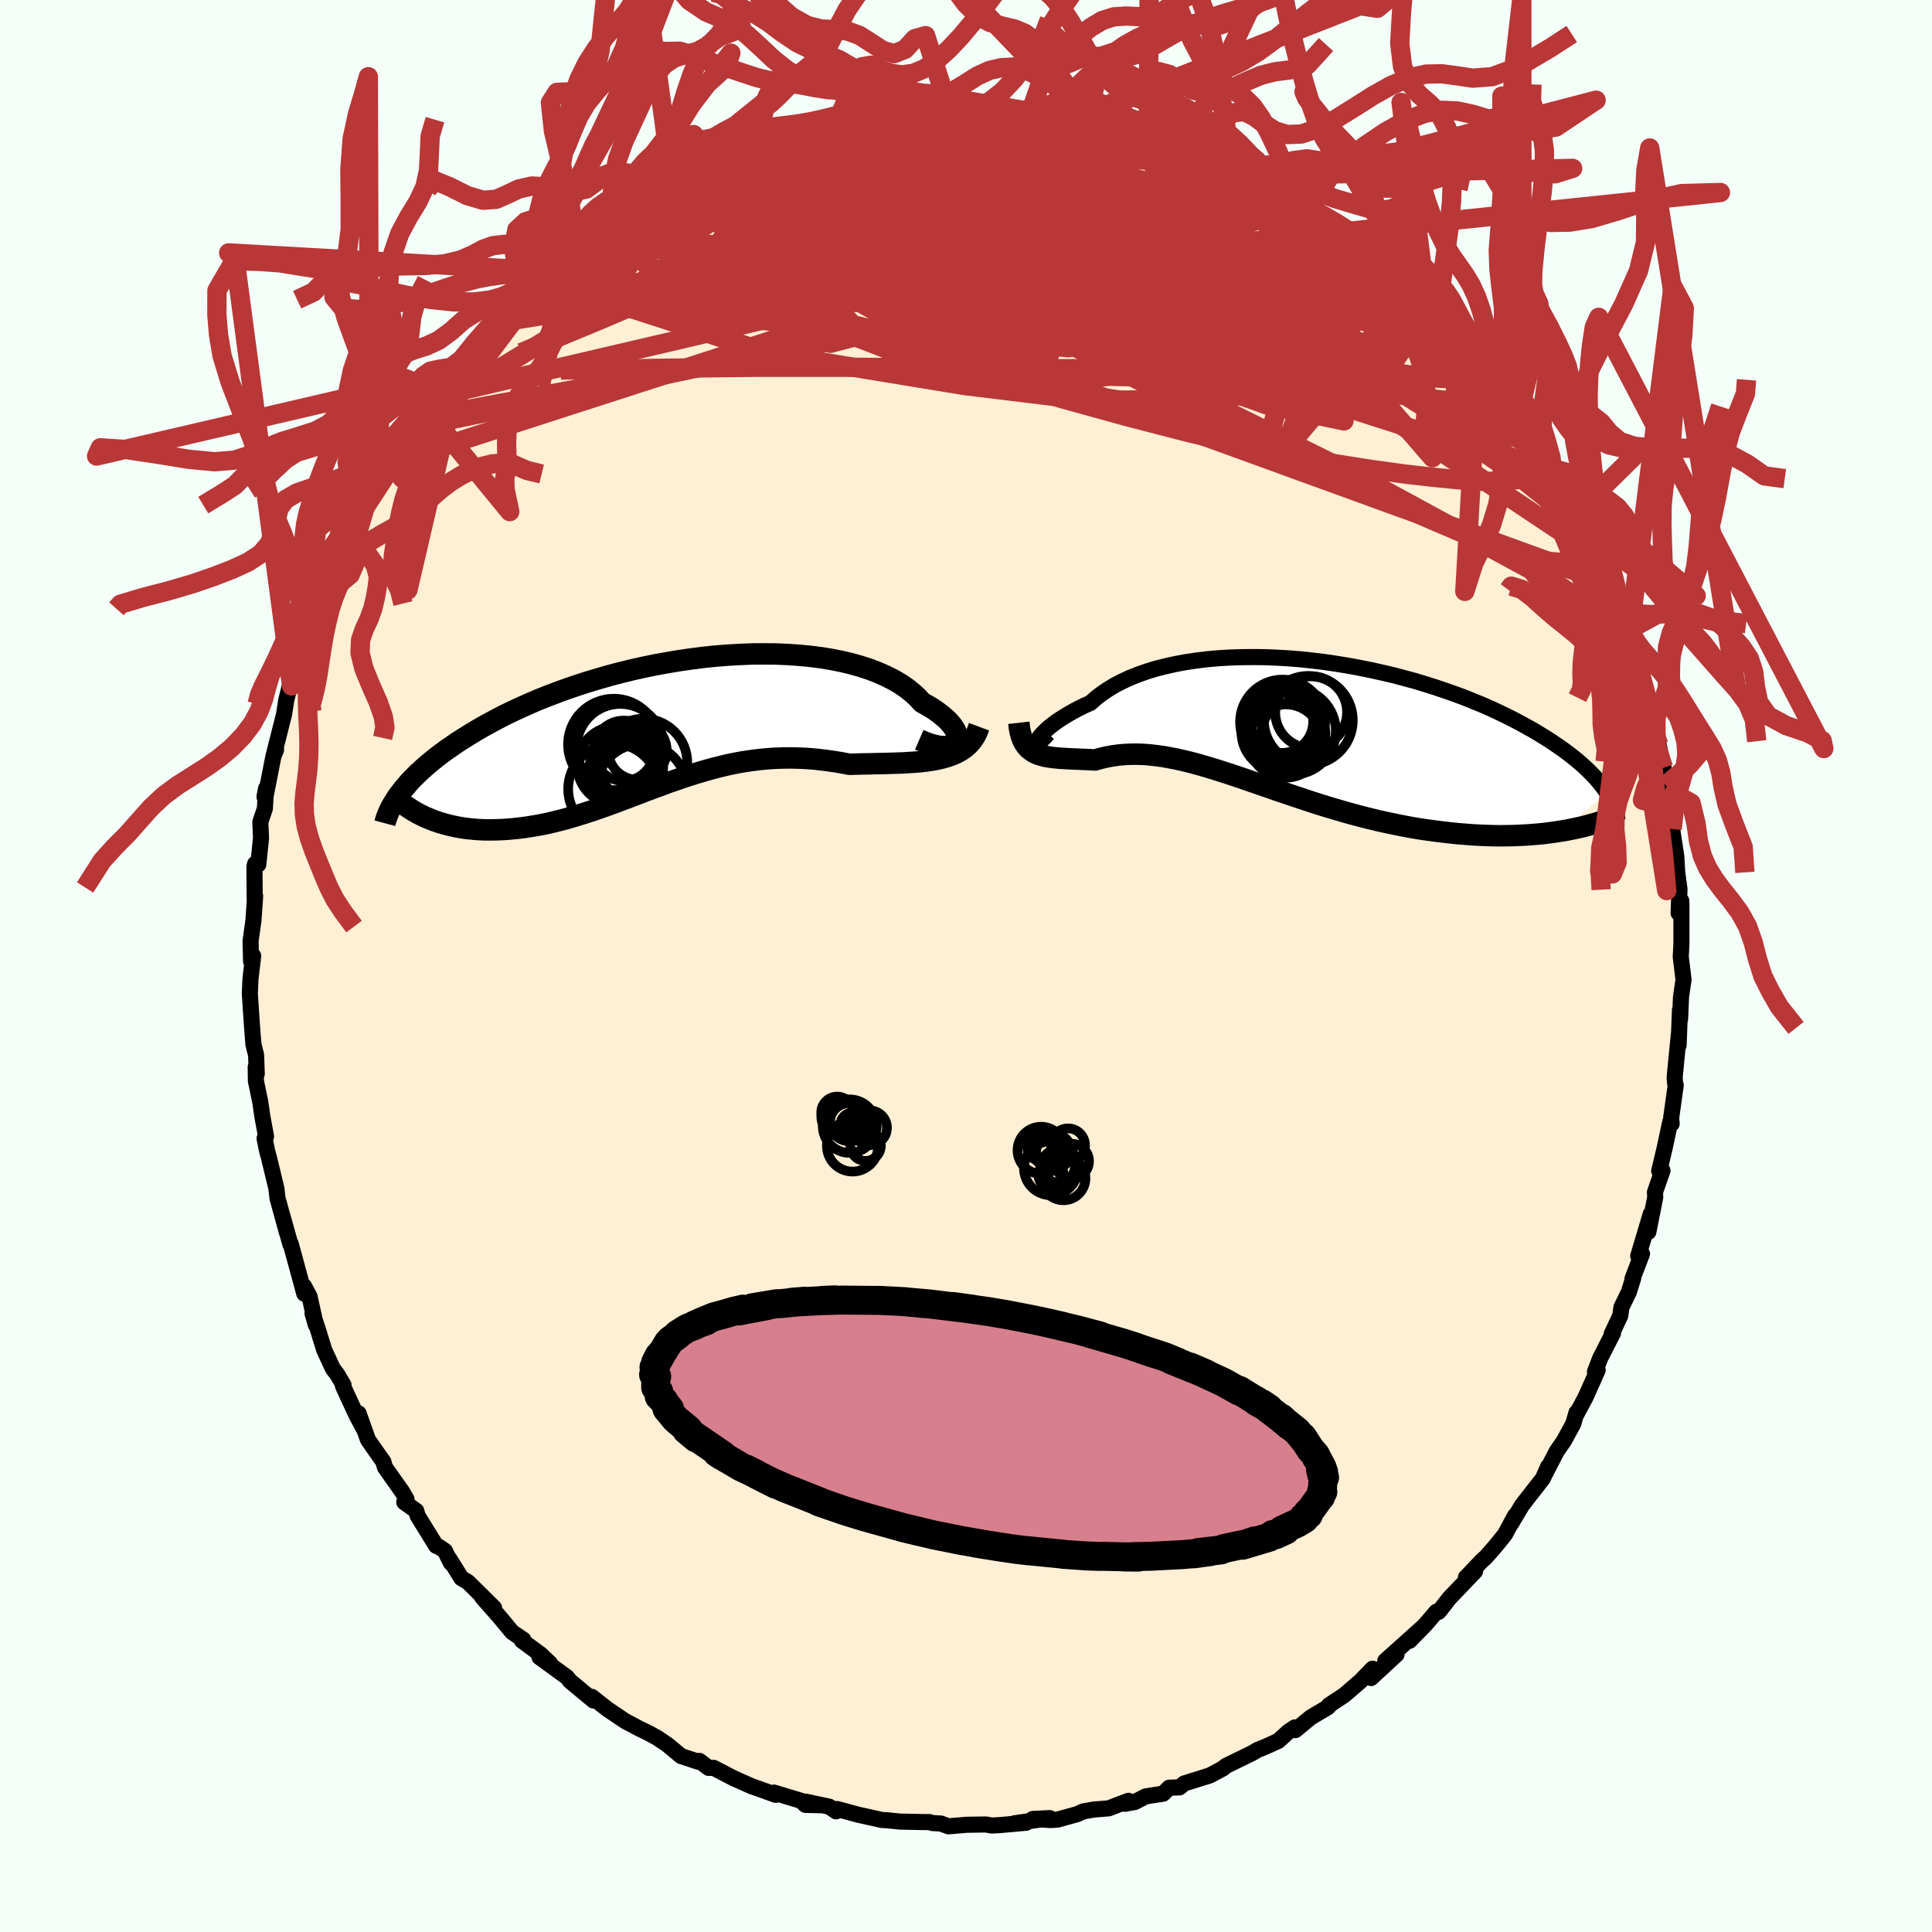 
  <svg viewBox="-100 -100 200 200" xmlns="http://www.w3.org/2000/svg" width="500" height="500" id="face-svg">
    <defs>
      <clipPath id="leftEyeClipPath">
        <polyline points="29.96,1.87 30.07,1.68 30.12,1.48 30.12,1.25 30.07,1 29.98,0.74 29.83,0.46 29.64,0.17 29.4,-0.12 29.12,-0.43 28.79,-0.73 28.41,-1.04 28,-1.35 27.54,-1.66 27.04,-1.96 26.5,-2.26 26.03,-2.77 25.5,-3.26 24.91,-3.73 24.26,-4.18 23.54,-4.6 22.77,-4.99 21.94,-5.36 21.06,-5.7 20.14,-6 19.16,-6.28 18.14,-6.52 17.08,-6.73 15.99,-6.91 14.86,-7.05 13.71,-7.16 12.53,-7.24 11.32,-7.29 10.1,-7.3 8.87,-7.29 7.62,-7.24 6.37,-7.17 5.11,-7.07 3.85,-6.94 2.6,-6.78 1.35,-6.6 0.11,-6.39 -1.12,-6.17 -2.34,-5.92 -3.54,-5.65 -4.72,-5.36 -5.87,-5.06 -7.01,-4.73 -8.12,-4.4 -9.2,-4.05 -10.25,-3.69 -11.27,-3.32 -12.27,-2.94 -13.23,-2.56 -14.15,-2.16 -15.05,-1.76 -15.91,-1.36 -16.74,-0.96 -17.53,-0.55 -18.29,-0.14 -19.02,0.26 -19.72,0.67 -20.38,1.07 -21.02,1.47 -21.63,1.86 -22.21,2.26 -22.76,2.64 -23.29,3.03 -23.79,3.41 -24.26,3.79 -24.71,4.16 -25.13,4.53 -25.53,4.9 -25.91,5.26 -26.26,5.61 -26.59,5.96 -26.89,6.31 -27.18,6.64 -27.44,6.98 -27.69,7.3 -24.23,9.89 -23.82,10.04 -23.41,10.18 -22.98,10.3 -22.54,10.42 -22.1,10.52 -21.64,10.62 -21.17,10.7 -20.69,10.77 -20.2,10.82 -19.7,10.87 -19.19,10.9 -18.67,10.92 -18.14,10.92 -17.61,10.91 -17.06,10.89 -16.51,10.86 -15.94,10.81 -15.36,10.75 -14.77,10.68 -14.17,10.59 -13.56,10.49 -12.94,10.38 -12.31,10.25 -11.67,10.1 -11.03,9.94 -10.38,9.77 -9.72,9.58 -9.06,9.38 -8.39,9.17 -7.71,8.95 -7.02,8.71 -6.33,8.47 -5.64,8.22 -4.94,7.96 -4.23,7.69 -3.52,7.42 -2.8,7.15 -2.08,6.87 -1.35,6.6 -0.61,6.33 0.13,6.05 0.88,5.79 1.63,5.53 2.39,5.28 3.16,5.04 3.93,4.81 4.71,4.59 5.49,4.39 6.28,4.2 7.08,4.03 7.89,3.88 8.7,3.76 9.53,3.65 10.35,3.57 11.19,3.51 12.03,3.48 12.88,3.47 13.74,3.49 14.6,3.53 15.46,3.6 16.33,3.7 17.21,3.82 18.09,3.96 18.97,4.13 19.67,4.11 20.37,4.09 21.07,4.08 21.76,4.06 22.44,4.05 23.12,4.03 23.78,4.01 24.44,3.99 25.08,3.95 25.72,3.91 26.33,3.86 26.93,3.79 27.52,3.7 28.08,3.6 28.62,3.47" />
      </clipPath>
      <clipPath id="rightEyeClipPath">
        <polyline points="-27.36,1.37 -27.26,1.22 -27.12,1.04 -26.94,0.84 -26.73,0.62 -26.48,0.38 -26.19,0.13 -25.86,-0.13 -25.5,-0.4 -25.1,-0.67 -24.66,-0.95 -24.18,-1.24 -23.68,-1.52 -23.13,-1.81 -22.56,-2.09 -21.95,-2.36 -21.41,-2.85 -20.81,-3.31 -20.16,-3.75 -19.46,-4.18 -18.7,-4.57 -17.89,-4.95 -17.03,-5.29 -16.13,-5.61 -15.18,-5.9 -14.19,-6.15 -13.16,-6.38 -12.09,-6.58 -11,-6.74 -9.87,-6.88 -8.72,-6.98 -7.55,-7.05 -6.36,-7.09 -5.15,-7.1 -3.93,-7.09 -2.7,-7.04 -1.47,-6.97 -0.23,-6.87 1,-6.74 2.24,-6.59 3.46,-6.41 4.68,-6.21 5.88,-5.99 7.07,-5.75 8.24,-5.49 9.4,-5.22 10.53,-4.92 11.64,-4.62 12.72,-4.29 13.77,-3.96 14.8,-3.61 15.8,-3.26 16.77,-2.9 17.7,-2.52 18.61,-2.15 19.48,-1.77 20.31,-1.38 21.12,-0.99 21.89,-0.6 22.63,-0.21 23.33,0.18 24.01,0.56 24.65,0.95 25.27,1.33 25.85,1.71 26.41,2.09 26.94,2.46 27.44,2.83 27.92,3.2 28.37,3.56 28.79,3.92 29.19,4.28 29.56,4.63 29.91,4.98 30.24,5.32 30.54,5.66 30.81,5.99 31.07,6.32 31.3,6.64 31.51,6.96 26.77,10.91 26.2,11 25.62,11.08 25.02,11.16 24.41,11.22 23.78,11.27 23.14,11.32 22.49,11.35 21.82,11.38 21.15,11.39 20.46,11.4 19.75,11.39 19.04,11.37 18.32,11.34 17.58,11.3 16.84,11.24 16.08,11.18 15.3,11.1 14.51,11.01 13.71,10.91 12.9,10.8 12.08,10.68 11.25,10.54 10.4,10.38 9.56,10.21 8.7,10.03 7.84,9.84 6.97,9.63 6.1,9.41 5.23,9.18 4.36,8.94 3.48,8.68 2.6,8.42 1.73,8.15 0.85,7.87 -0.02,7.58 -0.89,7.29 -1.75,7 -2.61,6.71 -3.46,6.41 -4.31,6.12 -5.15,5.83 -5.98,5.54 -6.81,5.26 -7.62,4.99 -8.43,4.73 -9.22,4.48 -10.01,4.24 -10.78,4.02 -11.55,3.81 -12.3,3.63 -13.04,3.46 -13.77,3.32 -14.48,3.19 -15.18,3.1 -15.87,3.02 -16.55,2.97 -17.22,2.95 -17.87,2.96 -18.51,2.99 -19.13,3.05 -19.74,3.14 -20.34,3.25 -20.92,3.39 -21.49,3.55 -22,3.52 -22.49,3.5 -22.97,3.48 -23.44,3.46 -23.9,3.44 -24.34,3.42 -24.77,3.39 -25.18,3.37 -25.58,3.33 -25.96,3.29 -26.33,3.23 -26.68,3.17 -27.01,3.08 -27.33,2.98 -27.63,2.86" />
      </clipPath>
      <filter id="fuzzy">
        <feTurbulence id="turbulence" baseFrequency="0.05" numOctaves="3" type="noise" result="noise" />
        <feDisplacementMap in="SourceGraphic" in2="noise" scale="2" />
      </filter>
      <linearGradient id="rainbowGradient" x1="0%" y1="0%" x2="100%" y2="0%">
        <stop offset="0%" style="stop-color: rgb(165, 42, 42); stop-opacity: 1" />
        <stop offset="50%" style="stop-color: rgb(220, 208, 186); stop-opacity: 1" />
        <stop offset="100%" style="stop-color: rgb(255, 192, 203); stop-opacity: 1" />
      </linearGradient>
    </defs>
    <rect x="-100" y="-100" width="100%" height="100%" fill="rgb(245, 255, 250)" />
    <polyline id="faceContour" points="74.28,1.42 74.19,2.02 74.02,3.18 73.92,5.52 73.91,4.52 73.77,8.2 73.79,7.11 73.36,11.52 73.4,12.1 73.47,12.36 73.37,13.06 73,15.71 73.05,16.33 72.91,16.11 72.34,18.78 71.76,21.22 72.1,21.18 71.32,23.42 71.35,23.94 70.64,27.52 70.89,25.66 69.59,30.02 69.98,29.8 69,32.35 69.07,32.31 68.62,33.75 67.85,35.33 67.73,36.2 66.83,38.12 66.98,38 65.64,40.62 65.11,42 65.39,41.84 64.13,44.65 63.12,46.54 63.2,46.23 62.86,47.4 61.89,49.17 61.16,50.22 59.87,52.71 60.27,51.81 59.72,53.05 58.16,55.05 57.55,55.84 56.42,57.74 56.84,56.9 55.79,58.85 54.81,60.06 53.83,61.18 53.41,61.56 51.75,63.3 52.7,62.66 50.05,65.43 49.05,66.71 48.92,66.86 48.7,66.84 47.56,68.17 45.91,69.86 47.1,68.61 43.4,71.93 44.57,71.27 41.93,73.71 42.09,72.74 40.85,74.02 39.17,75.47 37.57,76.53 37.61,76.57 37.45,76.74 35.68,77.79 34.1,79.1 34.04,78.82 33.37,79.27 32.33,80.22 31.05,80.8 30.21,81.14 29.57,81.51 26.92,82.8 26.61,83.06 25.25,83.79 22.6,84.62 22.1,85.03 21.04,85.06 20.41,85.68 18.61,85.96 17.48,86.54 16.43,86.73 16.81,86.42 14.77,87.2 13.26,87.32 12.12,87.52 11.55,87.79 9.5,88.36 8.78,88.41 6.9,88.3 8.67,88.21 5,88.75 6.23,88.69 3.55,88.93 2.67,88.98 2.05,88.87 0.08,88.9 -1.81,89.06 -2.61,88.77 -3.49,88.72 -3.78,88.62 -4.4,88.62 -6.84,88.57 -8.08,88.44 -8.72,88.4 -11.15,87.86 -13.33,87.27 -13.45,87.51 -14.15,87.03 -16.58,86.51 -14.93,86.88 -16.62,86.84 -17.07,86.42 -19.88,85.57 -19.71,85.8 -21.45,85.17 -22.2,84.91 -24.08,84.07 -26.12,83.01 -26.65,83.01 -27.6,82.29 -27.7,82.38 -29.49,81.79 -30.9,80.62 -31.93,79.92 -32.89,79.39 -33.83,78.94 -34.33,78.67 -35.28,78.17 -37.12,76.93 -38.73,75.66 -38.56,76.04 -40.03,74.82 -40.98,74.03 -41.31,73.62 -44.15,71.55 -43.06,72.19 -44.05,71.25 -45.97,69.84 -45.83,69.74 -46.99,68.95 -48.23,67.45 -50.08,65.35 -48.85,66.45 -51.56,63.77 -52.23,63.38 -53.48,61.38 -53.33,61.78 -53.94,60.55 -54.53,60.14 -54.85,60.02 -56.76,56.93 -56.91,56.4 -58.15,55.51 -57.92,55.19 -58.35,54.45 -60.15,51.9 -60.32,51.3 -60.9,50.49 -61.91,49.04 -62.88,46.31 -62.42,47.78 -63.09,46.52 -64.5,43.47 -64.44,43.37 -65.1,42.26 -65.53,41.7 -66.44,39.75 -67.13,37.5 -67.65,35.96 -67.31,37.14 -67.96,34.2 -68.54,33.12 -68.5,33.92 -69.9,28.78 -69.94,28.81 -70.82,25.66 -70.3,27.58 -71.19,24.34 -71.27,24.06 -71.39,23.02 -72.16,19.83 -72.35,19.14 -72.61,17.85 -72.46,17.64 -72.85,15.52 -73.05,14.11 -73.51,11.9 -73.53,10.46 -73.42,11.16 -73.49,9.21 -73.77,8.1 -73.94,5.87 -74.04,4.32 -74.14,2.85 -74.07,1.33 -73.79,-1.04 -74.01,-0.49 -74.06,-2.59 -73.76,-4.75 -73.59,-7.26 -73.63,-6.57 -73.66,-10.27 -73.59,-10.58 -73.26,-10.51 -72.98,-13.24 -73.05,-14.91 -72.58,-16.3 -72.46,-18.37 -72.62,-17.51 -72.47,-17.76 -71.68,-21.79 -71.42,-22.39 -71.68,-21.76 -70.59,-26.07 -70.39,-27.37 -70.37,-27.51 -69.9,-29.39 -69.81,-28.99 -69.01,-31.29 -68.96,-32.48 -68.04,-34.54 -67.62,-36.1 -67.57,-36.11 -66.38,-38.94 -66.32,-39.77 -65.88,-39.81 -65.11,-41.91 -64.33,-43.35 -64.62,-43 -63.97,-44.54 -63.74,-45.06 -62.73,-46.67 -61.75,-49.01 -60.85,-50.22 -60.6,-50.7 -59.9,-52.18 -59.99,-51.9 -57.55,-55.66 -57.85,-55.27 -56.85,-56.63 -55.57,-58.79 -55.83,-58.33 -55.43,-59.24 -53.23,-61.35 -54.59,-59.98 -53.18,-61.65 -52.21,-62.8 -50.73,-64.46 -48.9,-66.53 -47.99,-67.57 -47.26,-68.18 -46.42,-69.08 -46.04,-69.49 -45.55,-69.99 -44.55,-70.99 -43.65,-71.62 -42.1,-73.2 -43,-71.93 -40.04,-74.29 -38.75,-75.74 -38.62,-75.77 -37.82,-75.98 -36.11,-77.46 -36.85,-76.92 -35.54,-78.06 -33.32,-79.38 -32.7,-79.56 -32.03,-79.86 -29.46,-81.58 -29.42,-81.37 -28.47,-82.17 -27.03,-82.53 -25,-83.73 -25.72,-83.26 -24.21,-83.77 -21.95,-84.55 -21.81,-84.65 -19.57,-85.77 -20.37,-85.38 -18.39,-85.82 -18.65,-85.69 -16.75,-86.49 -14.46,-87.21 -14.27,-87.33 -13.35,-87.42 -11.35,-87.88 -9.03,-88.13 -9.47,-88.16 -9.06,-88.08 -7.37,-88.46 -5.48,-88.59 -4.54,-88.59 -4.96,-88.77 -1.76,-88.63 -1.21,-88.6 0.64,-88.9 0.13,-88.69 2.97,-88.64 4.56,-88.45 4.56,-88.5 6.79,-88.43 6.66,-88.35 8.14,-88.37 8.47,-88.37 10.77,-87.62 11.21,-87.8 12.54,-87.74 12.92,-87.23 13.42,-87.47 15.72,-86.95 18.35,-85.96 16.34,-86.44 18.87,-86.05 20.34,-85.58 20.82,-85.4 21.58,-85.06 25.57,-83.61 24.66,-83.75 26.24,-83.13 26.82,-82.59 27.95,-82.4 28.86,-81.78 31.22,-80.75 31.4,-80.37 31.48,-80.12 34.62,-78.68 34.82,-78.51 36.52,-77.29 35.04,-78.21 38.33,-76.08 38.27,-76.19 38.94,-75.45 41.98,-73.4 40.92,-73.72 42.13,-73.32 43.98,-71.41 45.19,-70.39 45.64,-70.21 46.27,-69.32 47.66,-67.67 48.78,-67.03 48.4,-67.23 49.17,-66.24 50.04,-65.8 51.96,-63.29 52.56,-62.88 52.97,-61.9 53.43,-61.57 54.76,-59.67 56.34,-57.76 55.71,-58.15 57.95,-55.52 57.55,-56.11 57.78,-55.53 59.09,-53.81 60.28,-52.05 60.74,-50.97 61.71,-49.18 61.18,-50.39 62.74,-47.12 63.05,-46.75 64.3,-44.58 63.58,-45.63 64.6,-43.96 64.9,-42.75 66.06,-39.7 66.55,-39.61 67.53,-37.06 67.67,-36.46 68.65,-33.74 68.23,-34.59 68.58,-33.42 69.66,-30.51 69.35,-31.75 69.61,-30.55 70.56,-27.02 70.31,-27.45 70.94,-26.11 71.43,-23.87 71.7,-22.92 72.21,-20.52 72.01,-20.56 72.44,-18.7 72.42,-18.36 72.94,-16.34 73.1,-14.18 73.53,-11.35 73.67,-8.85 73.45,-11.02 73.86,-7.96 73.77,-5.48 74.04,-6.76 74.06,-6.38 74.06,-2.26 73.99,-0.95 74.28,1.42 74.19,2.02" fill="rgb(255, 239, 213)" stroke="black" stroke-width="1.667" stroke-linejoin="round" filter="url(#fuzzy)" />
    <g transform="translate(34.85 -24.88)">
      <polyline id="rightCountour" points="-27.36,1.37 -27.26,1.22 -27.12,1.04 -26.94,0.84 -26.73,0.62 -26.48,0.38 -26.19,0.13 -25.86,-0.13 -25.5,-0.4 -25.1,-0.67 -24.66,-0.95 -24.18,-1.24 -23.68,-1.52 -23.13,-1.81 -22.56,-2.09 -21.95,-2.36 -21.41,-2.85 -20.81,-3.31 -20.16,-3.75 -19.46,-4.18 -18.7,-4.57 -17.89,-4.95 -17.03,-5.29 -16.13,-5.61 -15.18,-5.9 -14.19,-6.15 -13.16,-6.38 -12.09,-6.58 -11,-6.74 -9.87,-6.88 -8.72,-6.98 -7.55,-7.05 -6.36,-7.09 -5.15,-7.1 -3.93,-7.09 -2.7,-7.04 -1.47,-6.97 -0.23,-6.87 1,-6.74 2.24,-6.59 3.46,-6.41 4.68,-6.21 5.88,-5.99 7.07,-5.75 8.24,-5.49 9.4,-5.22 10.53,-4.92 11.64,-4.62 12.72,-4.29 13.77,-3.96 14.8,-3.61 15.8,-3.26 16.77,-2.9 17.7,-2.52 18.61,-2.15 19.48,-1.77 20.31,-1.38 21.12,-0.99 21.89,-0.6 22.63,-0.21 23.33,0.18 24.01,0.56 24.65,0.95 25.27,1.33 25.85,1.71 26.41,2.09 26.94,2.46 27.44,2.83 27.92,3.2 28.37,3.56 28.79,3.92 29.19,4.28 29.56,4.63 29.91,4.98 30.24,5.32 30.54,5.66 30.81,5.99 31.07,6.32 31.3,6.64 31.51,6.96 26.77,10.91 26.2,11 25.62,11.08 25.02,11.16 24.41,11.22 23.78,11.27 23.14,11.32 22.49,11.35 21.82,11.38 21.15,11.39 20.46,11.4 19.75,11.39 19.04,11.37 18.32,11.34 17.58,11.3 16.84,11.24 16.08,11.18 15.3,11.1 14.51,11.01 13.71,10.91 12.9,10.8 12.08,10.68 11.25,10.54 10.4,10.38 9.56,10.21 8.7,10.03 7.84,9.84 6.97,9.63 6.1,9.41 5.23,9.18 4.36,8.94 3.48,8.68 2.6,8.42 1.73,8.15 0.85,7.87 -0.02,7.58 -0.89,7.29 -1.75,7 -2.61,6.71 -3.46,6.41 -4.31,6.12 -5.15,5.83 -5.98,5.54 -6.81,5.26 -7.62,4.99 -8.43,4.73 -9.22,4.48 -10.01,4.24 -10.78,4.02 -11.55,3.81 -12.3,3.63 -13.04,3.46 -13.77,3.32 -14.48,3.19 -15.18,3.1 -15.87,3.02 -16.55,2.97 -17.22,2.95 -17.87,2.96 -18.51,2.99 -19.13,3.05 -19.74,3.14 -20.34,3.25 -20.92,3.39 -21.49,3.55 -22,3.52 -22.49,3.5 -22.97,3.48 -23.44,3.46 -23.9,3.44 -24.34,3.42 -24.77,3.39 -25.18,3.37 -25.58,3.33 -25.96,3.29 -26.33,3.23 -26.68,3.17 -27.01,3.08 -27.33,2.98 -27.63,2.86" fill="white" stroke="white" stroke-width="0" stroke-linejoin="round" filter="url(#fuzzy)" />
    </g>
    <g transform="translate(-31.03 -25.01)">
      <polyline id="leftCountour" points="29.96,1.87 30.07,1.68 30.12,1.48 30.12,1.25 30.07,1 29.98,0.74 29.83,0.46 29.64,0.17 29.4,-0.12 29.12,-0.43 28.79,-0.73 28.41,-1.04 28,-1.35 27.54,-1.66 27.04,-1.96 26.5,-2.26 26.03,-2.77 25.5,-3.26 24.91,-3.73 24.26,-4.18 23.54,-4.6 22.77,-4.99 21.94,-5.36 21.06,-5.7 20.14,-6 19.16,-6.28 18.14,-6.52 17.08,-6.73 15.99,-6.91 14.86,-7.05 13.71,-7.16 12.53,-7.24 11.32,-7.29 10.1,-7.3 8.87,-7.29 7.62,-7.24 6.37,-7.17 5.11,-7.07 3.85,-6.94 2.6,-6.78 1.35,-6.6 0.11,-6.39 -1.12,-6.17 -2.34,-5.92 -3.54,-5.65 -4.72,-5.36 -5.87,-5.06 -7.01,-4.73 -8.12,-4.4 -9.2,-4.05 -10.25,-3.69 -11.27,-3.32 -12.27,-2.94 -13.23,-2.56 -14.15,-2.16 -15.05,-1.76 -15.91,-1.36 -16.74,-0.96 -17.53,-0.55 -18.29,-0.14 -19.02,0.26 -19.72,0.67 -20.38,1.07 -21.02,1.47 -21.63,1.86 -22.21,2.26 -22.76,2.64 -23.29,3.03 -23.79,3.41 -24.26,3.79 -24.71,4.16 -25.13,4.53 -25.53,4.9 -25.91,5.26 -26.26,5.61 -26.59,5.96 -26.89,6.31 -27.18,6.64 -27.44,6.98 -27.69,7.3 -24.23,9.89 -23.82,10.04 -23.41,10.18 -22.98,10.3 -22.54,10.42 -22.1,10.52 -21.64,10.62 -21.17,10.7 -20.69,10.77 -20.2,10.82 -19.7,10.87 -19.19,10.9 -18.67,10.92 -18.14,10.92 -17.61,10.91 -17.06,10.89 -16.51,10.86 -15.94,10.81 -15.36,10.75 -14.77,10.68 -14.17,10.59 -13.56,10.49 -12.94,10.38 -12.31,10.25 -11.67,10.1 -11.03,9.94 -10.38,9.77 -9.72,9.58 -9.06,9.38 -8.39,9.17 -7.71,8.95 -7.02,8.71 -6.33,8.47 -5.64,8.22 -4.94,7.96 -4.23,7.69 -3.52,7.42 -2.8,7.15 -2.08,6.87 -1.35,6.6 -0.61,6.33 0.13,6.05 0.88,5.79 1.63,5.53 2.39,5.28 3.16,5.04 3.93,4.81 4.71,4.59 5.49,4.39 6.28,4.2 7.08,4.03 7.89,3.88 8.7,3.76 9.53,3.65 10.35,3.57 11.19,3.51 12.03,3.48 12.88,3.47 13.74,3.49 14.6,3.53 15.46,3.6 16.33,3.7 17.21,3.82 18.09,3.96 18.97,4.13 19.67,4.11 20.37,4.09 21.07,4.08 21.76,4.06 22.44,4.05 23.12,4.03 23.78,4.01 24.44,3.99 25.08,3.95 25.72,3.91 26.33,3.86 26.93,3.79 27.52,3.7 28.08,3.6 28.62,3.47" fill="white" stroke="white" stroke-width="0" stroke-linejoin="round" filter="url(#fuzzy)" />
    </g>
    <g transform="translate(34.85 -24.88)">
      <polyline id="rightUpper" points="-26.37,0.82 -26.62,1.1 -26.84,1.33 -27.02,1.49 -27.18,1.6 -27.3,1.67 -27.38,1.68 -27.43,1.66 -27.44,1.6 -27.42,1.5 -27.36,1.37 -27.26,1.22 -27.12,1.04 -26.94,0.84 -26.73,0.62 -26.48,0.38 -26.19,0.13 -25.86,-0.13 -25.5,-0.4 -25.1,-0.67 -24.66,-0.95 -24.18,-1.24 -23.68,-1.52 -23.13,-1.81 -22.56,-2.09 -21.95,-2.36 -21.41,-2.85 -20.81,-3.31 -20.16,-3.75 -19.46,-4.18 -18.7,-4.57 -17.89,-4.95 -17.03,-5.29 -16.13,-5.61 -15.18,-5.9 -14.19,-6.15 -13.16,-6.38 -12.09,-6.58 -11,-6.74 -9.87,-6.88 -8.72,-6.98 -7.55,-7.05 -6.36,-7.09 -5.15,-7.1 -3.93,-7.09 -2.7,-7.04 -1.47,-6.97 -0.23,-6.87 1,-6.74 2.24,-6.59 3.46,-6.41 4.68,-6.21 5.88,-5.99 7.07,-5.75 8.24,-5.49 9.4,-5.22 10.53,-4.92 11.64,-4.62 12.72,-4.29 13.77,-3.96 14.8,-3.61 15.8,-3.26 16.77,-2.9 17.7,-2.52 18.61,-2.15 19.48,-1.77 20.31,-1.38 21.12,-0.99 21.89,-0.6 22.63,-0.21 23.33,0.18 24.01,0.56 24.65,0.95 25.27,1.33 25.85,1.71 26.41,2.09 26.94,2.46 27.44,2.83 27.92,3.2 28.37,3.56 28.79,3.92 29.19,4.28 29.56,4.63 29.91,4.98 30.24,5.32 30.54,5.66 30.81,5.99 31.07,6.32 31.3,6.64 31.51,6.96 31.71,7.27 31.88,7.57 32.03,7.88 32.16,8.17 32.28,8.46 32.37,8.74 32.45,9.02 32.52,9.29 32.56,9.56 32.6,9.82" fill="none" stroke="black" stroke-width="1.667" stroke-linejoin="round" filter="url(#fuzzy)" />
      <polyline id="rightLower" points="-29.38,-0.3 -29.32,0.23 -29.23,0.7 -29.11,1.12 -28.97,1.49 -28.8,1.81 -28.61,2.09 -28.4,2.33 -28.16,2.53 -27.9,2.71 -27.63,2.86 -27.33,2.98 -27.01,3.08 -26.68,3.17 -26.33,3.23 -25.96,3.29 -25.58,3.33 -25.18,3.37 -24.77,3.39 -24.34,3.42 -23.9,3.44 -23.44,3.46 -22.97,3.48 -22.49,3.5 -22,3.52 -21.49,3.55 -20.92,3.39 -20.34,3.25 -19.74,3.14 -19.13,3.05 -18.51,2.99 -17.87,2.96 -17.22,2.95 -16.55,2.97 -15.87,3.02 -15.18,3.1 -14.48,3.19 -13.77,3.32 -13.04,3.46 -12.3,3.63 -11.55,3.81 -10.78,4.02 -10.01,4.24 -9.22,4.48 -8.43,4.73 -7.62,4.99 -6.81,5.26 -5.98,5.54 -5.15,5.83 -4.31,6.12 -3.46,6.41 -2.61,6.71 -1.75,7 -0.89,7.29 -0.02,7.58 0.85,7.87 1.73,8.15 2.6,8.42 3.48,8.68 4.36,8.94 5.23,9.18 6.1,9.41 6.97,9.63 7.84,9.84 8.7,10.03 9.56,10.21 10.4,10.38 11.25,10.54 12.08,10.68 12.9,10.8 13.71,10.91 14.51,11.01 15.3,11.1 16.08,11.18 16.84,11.24 17.58,11.3 18.32,11.34 19.04,11.37 19.75,11.39 20.46,11.4 21.15,11.39 21.82,11.38 22.49,11.35 23.14,11.32 23.78,11.27 24.41,11.22 25.02,11.16 25.62,11.08 26.2,11 26.77,10.91 27.32,10.82 27.86,10.71 28.39,10.6 28.9,10.49 29.39,10.36 29.87,10.23 30.34,10.1 30.79,9.96 31.23,9.81 31.65,9.66" fill="none" stroke="black" stroke-width="2.222" stroke-linejoin="round" filter="url(#fuzzy)" />
      <circle r="3.332" cx="-0.967" cy="0.888" stroke="black" fill="none" stroke-width="1.0" filter="url(#fuzzy)" clip-path="url(#rightEyeClipPath)" /><circle r="3.872" cx="-2.172" cy="-0.777" stroke="black" fill="none" stroke-width="1.0" filter="url(#fuzzy)" clip-path="url(#rightEyeClipPath)" /><circle r="4.398" cx="-2.082" cy="-0.372" stroke="black" fill="none" stroke-width="1.0" filter="url(#fuzzy)" clip-path="url(#rightEyeClipPath)" /><circle r="3.25" cx="-2.157" cy="-0.427" stroke="black" fill="none" stroke-width="1.0" filter="url(#fuzzy)" clip-path="url(#rightEyeClipPath)" /><circle r="4.49" cx="-1.052" cy="0.578" stroke="black" fill="none" stroke-width="1.0" filter="url(#fuzzy)" clip-path="url(#rightEyeClipPath)" /><circle r="3.718" cx="0.878" cy="-1.387" stroke="black" fill="none" stroke-width="1.0" filter="url(#fuzzy)" clip-path="url(#rightEyeClipPath)" /><circle r="4.046" cx="-2.287" cy="0.683" stroke="black" fill="none" stroke-width="1.0" filter="url(#fuzzy)" clip-path="url(#rightEyeClipPath)" /><circle r="4.6" cx="0.588" cy="-0.552" stroke="black" fill="none" stroke-width="1.0" filter="url(#fuzzy)" clip-path="url(#rightEyeClipPath)" /><circle r="3.796" cx="-1.772" cy="1.593" stroke="black" fill="none" stroke-width="1.0" filter="url(#fuzzy)" clip-path="url(#rightEyeClipPath)" /><circle r="4.154" cx="-1.867" cy="-0.507" stroke="black" fill="none" stroke-width="1.0" filter="url(#fuzzy)" clip-path="url(#rightEyeClipPath)" />
      </g>
    <g transform="translate(-31.03 -25.01)">
      <polyline id="leftUpper" points="26.19,1.59 26.79,1.85 27.34,2.05 27.84,2.18 28.3,2.27 28.7,2.3 29.05,2.29 29.36,2.24 29.61,2.15 29.81,2.02 29.96,1.87 30.07,1.68 30.12,1.48 30.12,1.25 30.07,1 29.98,0.74 29.83,0.46 29.64,0.17 29.4,-0.12 29.12,-0.43 28.79,-0.73 28.41,-1.04 28,-1.35 27.54,-1.66 27.04,-1.96 26.5,-2.26 26.03,-2.77 25.5,-3.26 24.91,-3.73 24.26,-4.18 23.54,-4.6 22.77,-4.99 21.94,-5.36 21.06,-5.7 20.14,-6 19.16,-6.28 18.14,-6.52 17.08,-6.73 15.99,-6.91 14.86,-7.05 13.71,-7.16 12.53,-7.24 11.32,-7.29 10.1,-7.3 8.87,-7.29 7.62,-7.24 6.37,-7.17 5.11,-7.07 3.85,-6.94 2.6,-6.78 1.35,-6.6 0.11,-6.39 -1.12,-6.17 -2.34,-5.92 -3.54,-5.65 -4.72,-5.36 -5.87,-5.06 -7.01,-4.73 -8.12,-4.4 -9.2,-4.05 -10.25,-3.69 -11.27,-3.32 -12.27,-2.94 -13.23,-2.56 -14.15,-2.16 -15.05,-1.76 -15.91,-1.36 -16.74,-0.96 -17.53,-0.55 -18.29,-0.14 -19.02,0.26 -19.72,0.67 -20.38,1.07 -21.02,1.47 -21.63,1.86 -22.21,2.26 -22.76,2.64 -23.29,3.03 -23.79,3.41 -24.26,3.79 -24.71,4.16 -25.13,4.53 -25.53,4.9 -25.91,5.26 -26.26,5.61 -26.59,5.96 -26.89,6.31 -27.18,6.64 -27.44,6.98 -27.69,7.3 -27.91,7.62 -28.11,7.94 -28.3,8.25 -28.47,8.55 -28.62,8.84 -28.75,9.13 -28.87,9.42 -28.97,9.69 -29.06,9.97 -29.13,10.23" fill="none" stroke="black" stroke-width="2.222" stroke-linejoin="round" filter="url(#fuzzy)" />
      <polyline id="leftLower" points="32.38,0.24 32.18,0.78 31.93,1.27 31.64,1.69 31.31,2.07 30.94,2.4 30.54,2.68 30.1,2.93 29.63,3.14 29.14,3.32 28.62,3.47 28.08,3.6 27.52,3.7 26.93,3.79 26.33,3.86 25.72,3.91 25.08,3.95 24.44,3.99 23.78,4.01 23.12,4.03 22.44,4.05 21.76,4.06 21.07,4.08 20.37,4.09 19.67,4.11 18.97,4.13 18.09,3.96 17.21,3.82 16.33,3.7 15.46,3.6 14.6,3.53 13.74,3.49 12.88,3.47 12.03,3.48 11.19,3.51 10.35,3.57 9.53,3.65 8.7,3.76 7.89,3.88 7.08,4.03 6.28,4.2 5.49,4.39 4.71,4.59 3.93,4.81 3.16,5.04 2.39,5.28 1.63,5.53 0.88,5.79 0.13,6.05 -0.61,6.33 -1.35,6.6 -2.08,6.87 -2.8,7.15 -3.52,7.42 -4.23,7.69 -4.94,7.96 -5.64,8.22 -6.33,8.47 -7.02,8.71 -7.71,8.95 -8.39,9.17 -9.06,9.38 -9.72,9.58 -10.38,9.77 -11.03,9.94 -11.67,10.1 -12.31,10.25 -12.94,10.38 -13.56,10.49 -14.17,10.59 -14.77,10.68 -15.36,10.75 -15.94,10.81 -16.51,10.86 -17.06,10.89 -17.61,10.91 -18.14,10.92 -18.67,10.92 -19.19,10.9 -19.7,10.87 -20.2,10.82 -20.69,10.77 -21.17,10.7 -21.64,10.62 -22.1,10.52 -22.54,10.42 -22.98,10.3 -23.41,10.18 -23.82,10.04 -24.23,9.89 -24.62,9.73 -25,9.57 -25.37,9.39 -25.72,9.21 -26.07,9.01 -26.4,8.81 -26.72,8.6 -27.03,8.39 -27.33,8.16 -27.62,7.93" fill="none" stroke="black" stroke-width="2.222" stroke-linejoin="round" filter="url(#fuzzy)" />
      <circle r="3.384" cx="-3.701" cy="4.46" stroke="black" fill="none" stroke-width="1.0" filter="url(#fuzzy)" clip-path="url(#leftEyeClipPath)" /><circle r="4.048" cx="-5.161" cy="4.245" stroke="black" fill="none" stroke-width="1.0" filter="url(#fuzzy)" clip-path="url(#leftEyeClipPath)" /><circle r="4.734" cx="-5.431" cy="2.075" stroke="black" fill="none" stroke-width="1.0" filter="url(#fuzzy)" clip-path="url(#leftEyeClipPath)" /><circle r="4.668" cx="-2.536" cy="6.68" stroke="black" fill="none" stroke-width="1.0" filter="url(#fuzzy)" clip-path="url(#leftEyeClipPath)" /><circle r="4.686" cx="-5.466" cy="6.69" stroke="black" fill="none" stroke-width="1.0" filter="url(#fuzzy)" clip-path="url(#leftEyeClipPath)" /><circle r="4.54" cx="-2.366" cy="3.95" stroke="black" fill="none" stroke-width="1.0" filter="url(#fuzzy)" clip-path="url(#leftEyeClipPath)" /><circle r="3.024" cx="-2.976" cy="2.71" stroke="black" fill="none" stroke-width="1.0" filter="url(#fuzzy)" clip-path="url(#leftEyeClipPath)" /><circle r="3.126" cx="-4.406" cy="2.73" stroke="black" fill="none" stroke-width="1.0" filter="url(#fuzzy)" clip-path="url(#leftEyeClipPath)" /><circle r="3.288" cx="-4.701" cy="4.74" stroke="black" fill="none" stroke-width="1.0" filter="url(#fuzzy)" clip-path="url(#leftEyeClipPath)" /><circle r="4.518" cx="-4.756" cy="2.395" stroke="black" fill="none" stroke-width="1.0" filter="url(#fuzzy)" clip-path="url(#leftEyeClipPath)" />
    </g>
    <g id="hairs">
      <polyline points="54.76,-59.67 55.64,-58.5 56.01,-57.88 56.1,-57.57 55.9,-57.54 55.38,-57.75 54.54,-58.21 53.3,-58.98 51.59,-60.18 49.33,-61.9 46.49,-64.17 43.1,-66.99 39.14,-70.36 34.56,-74.37 29.06,-79.18" fill="none" stroke="rgb(185, 55, 55)" stroke-width="2" stroke-linejoin="round" filter="url(#fuzzy)" /><polyline points="49.17,-66.24 49.93,-65.43 50.1,-64.58 49.44,-64.09 47.98,-63.91 45.75,-63.98 42.77,-64.29 38.99,-64.89 34.33,-65.85 28.71,-67.2 22.08,-68.92 14.4,-70.97 5.68,-73.33 -4.03,-76.05 -14.75,-79.2" fill="none" stroke="rgb(185, 55, 55)" stroke-width="2" stroke-linejoin="round" filter="url(#fuzzy)" /><polyline points="18.35,-85.96 17.73,-86.14 18.23,-86.01 18.8,-85.78 19.15,-85.48 19.18,-85.18 18.79,-84.89 17.89,-84.66 16.4,-84.51 14.3,-84.43 11.57,-84.4 8.2,-84.41 4.13,-84.44 -0.73,-84.52 -6.4,-84.66 -12.8,-84.95" fill="none" stroke="rgb(185, 55, 55)" stroke-width="2" stroke-linejoin="round" filter="url(#fuzzy)" /><polyline points="6.66,-88.35 7.98,-88.22 9.56,-87.81 11.42,-87.21 13.44,-86.51 15.58,-85.73 17.84,-84.87 20.21,-83.95 22.65,-82.99 25.06,-82.03 27.35,-81.12 29.46,-80.3 31.34,-79.58 32.97,-78.96 34.4,-78.38" fill="none" stroke="rgb(185, 55, 55)" stroke-width="2" stroke-linejoin="round" filter="url(#fuzzy)" /><polyline points="-18.39,-85.82 -17.75,-85.9 -16.09,-86.07 -14.02,-86.07 -11.71,-85.86 -9.17,-85.44 -6.42,-84.86 -3.51,-84.12 -0.45,-83.26 2.74,-82.3 6.09,-81.24 9.6,-80.09 13.24,-78.86 16.98,-77.56 20.79,-76.22 24.62,-74.87 28.44,-73.53 32.22,-72.19 35.97,-70.86 39.63,-69.56 43.1,-68.36 46.24,-67.36" fill="none" stroke="rgb(185, 55, 55)" stroke-width="2" stroke-linejoin="round" filter="url(#fuzzy)" /><polyline points="34.82,-78.51 35.68,-77.87 36.19,-77.47 36.69,-77.07 37.05,-76.7 37.13,-76.45 36.85,-76.37 36.16,-76.49 35.02,-76.83 33.39,-77.42 31.18,-78.3 28.32,-79.51 24.84,-81.06 20.76,-82.93 16.07,-85.13" fill="none" stroke="rgb(185, 55, 55)" stroke-width="2" stroke-linejoin="round" filter="url(#fuzzy)" /><polyline points="-19.57,-85.77 -19.45,-85.62 -18.45,-85.7 -16.97,-85.9 -15.18,-86.15 -13.19,-86.38 -11.07,-86.55 -8.89,-86.67 -6.68,-86.73 -4.48,-86.75 -2.31,-86.75 -0.18,-86.72 1.93,-86.68 3.99,-86.64 5.99,-86.59 7.88,-86.56 9.62,-86.54 11.16,-86.55 12.48,-86.58 13.58,-86.6 14.5,-86.61 15.29,-86.59 15.94,-86.59" fill="none" stroke="rgb(185, 55, 55)" stroke-width="2" stroke-linejoin="round" filter="url(#fuzzy)" /><polyline points="64.3,-44.58 64,-44.79 63.96,-44.14 63.8,-43.27 63.38,-42.5 62.6,-41.98 61.4,-41.79 59.75,-41.95 57.62,-42.48 55.03,-43.37 51.96,-44.58 48.41,-46.09 44.37,-47.88 39.84,-49.93 34.81,-52.26 29.29,-54.9 23.29,-57.86 16.78,-61.19 9.73,-64.88 2.06,-68.94 -6.36,-73.36 -15.62,-78.13" fill="none" stroke="rgb(185, 55, 55)" stroke-width="2" stroke-linejoin="round" filter="url(#fuzzy)" /><polyline points="4.56,-88.5 5.97,-88.42 6.74,-88.32 7.33,-88.16 7.8,-87.92 8.09,-87.61 8.16,-87.25 7.98,-86.83 7.56,-86.33 6.89,-85.76 5.95,-85.11 4.71,-84.38 3.13,-83.57 1.18,-82.66 -1.16,-81.65 -3.88,-80.52 -7,-79.3 -10.55,-77.98 -14.55,-76.58 -19.03,-75.12 -23.97,-73.61 -29.39,-72.04 -35.29,-70.37 -41.76,-68.56" fill="none" stroke="rgb(185, 55, 55)" stroke-width="2" stroke-linejoin="round" filter="url(#fuzzy)" /><polyline points="13.42,-87.47 15.31,-86.93 16.3,-86.53 16.74,-86.26 16.89,-86 16.82,-85.7 16.47,-85.35 15.77,-84.97 14.65,-84.56 13,-84.17 10.77,-83.79 7.94,-83.43 4.51,-83.08 0.48,-82.74 -4.19,-82.4 -9.57,-82.06 -15.7,-81.72 -22.42,-81.47" fill="none" stroke="rgb(185, 55, 55)" stroke-width="2" stroke-linejoin="round" filter="url(#fuzzy)" /><polyline points="-13.35,-87.42 -11.54,-87.77 -10.26,-87.98 -9.33,-88.11 -8.48,-88.22 -7.64,-88.31 -6.84,-88.38 -6.17,-88.4 -5.66,-88.37 -5.34,-88.28 -5.24,-88.14 -5.39,-87.94 -5.82,-87.69 -6.55,-87.38 -7.64,-87.01 -9.15,-86.56 -11.12,-86.04 -13.58,-85.45 -16.48,-84.8 -19.82,-84.06 -23.73,-83.17" fill="none" stroke="rgb(185, 55, 55)" stroke-width="2" stroke-linejoin="round" filter="url(#fuzzy)" /><polyline points="46.27,-69.32 47.23,-68.15 47.46,-67.51 47.2,-67.01 46.62,-66.45 45.73,-65.81 44.45,-65.13 42.72,-64.48 40.48,-63.88 37.72,-63.32 34.43,-62.83 30.6,-62.41 26.21,-62.1 21.24,-61.91 15.68,-61.83 9.55,-61.83 2.82,-61.88 -4.55,-61.94 -12.64,-61.98 -21.55,-61.98 -31.34,-61.88 -41.95,-61.69" fill="none" stroke="rgb(185, 55, 55)" stroke-width="2" stroke-linejoin="round" filter="url(#fuzzy)" /><polyline points="-29.46,-81.58 -29.08,-81.69 -28.23,-82.1 -27.25,-82.55 -26.34,-82.94 -25.54,-83.24 -24.86,-83.46 -24.32,-83.6 -23.98,-83.64 -23.86,-83.57 -23.99,-83.35 -24.37,-82.99 -24.99,-82.48 -25.9,-81.8 -27.11,-80.93 -28.67,-79.86 -30.62,-78.58 -32.96,-77.08 -35.73,-75.34 -38.96,-73.38 -42.58,-71.26" fill="none" stroke="rgb(185, 55, 55)" stroke-width="2" stroke-linejoin="round" filter="url(#fuzzy)" /><polyline points="52.56,-62.88 52.71,-62.16 52.45,-61.54 51.62,-61.03 50.05,-60.79 47.63,-60.92 44.32,-61.44 40.1,-62.31 34.94,-63.46 28.85,-64.89 21.79,-66.6 13.69,-68.67 4.44,-71.16 -5.97,-74.08 -17.38,-77.47" fill="none" stroke="rgb(185, 55, 55)" stroke-width="2" stroke-linejoin="round" filter="url(#fuzzy)" /><polyline points="-42.1,-73.2 -41.62,-73.03 -39.85,-73.7 -37.7,-74.29 -35.32,-74.63 -32.67,-74.76 -29.69,-74.76 -26.35,-74.68 -22.63,-74.55 -18.56,-74.35 -14.18,-74.08 -9.54,-73.72 -4.68,-73.27 0.35,-72.72 5.54,-72.11 10.84,-71.44 16.23,-70.73 21.72,-69.99 27.29,-69.2 32.92,-68.4 38.5,-67.66 43.89,-67.05" fill="none" stroke="rgb(185, 55, 55)" stroke-width="2" stroke-linejoin="round" filter="url(#fuzzy)" /><polyline points="-21.95,-84.55 -21.22,-84.87 -20.05,-85.25 -18.73,-85.55 -17.2,-85.84 -15.45,-86.18 -13.51,-86.55 -11.5,-86.94 -9.48,-87.3 -7.53,-87.61 -5.7,-87.87 -4.07,-88.08 -2.72,-88.25 -1.7,-88.39 -1.03,-88.52 -0.68,-88.64 -0.64,-88.71" fill="none" stroke="rgb(185, 55, 55)" stroke-width="2" stroke-linejoin="round" filter="url(#fuzzy)" /><polyline points="-14.27,-87.33 -13.06,-87.52 -11.7,-87.74 -10.62,-87.9 -9.81,-87.99 -9.17,-88.03 -8.63,-88.02 -8.21,-87.96 -7.95,-87.83 -7.89,-87.63 -8.07,-87.33 -8.52,-86.95 -9.28,-86.46 -10.39,-85.86 -11.87,-85.14 -13.77,-84.3 -16.11,-83.34 -18.9,-82.25 -22.11,-81.06 -25.72,-79.77 -29.74,-78.39 -34.14,-76.99" fill="none" stroke="rgb(185, 55, 55)" stroke-width="2" stroke-linejoin="round" filter="url(#fuzzy)" /><polyline points="20.82,-85.4 22.12,-84.82 23.24,-84.18 23.74,-83.61 23.74,-83.07 23.37,-82.51 22.66,-81.91 21.61,-81.24 20.17,-80.52 18.28,-79.75 15.91,-78.93 13.02,-78.06 9.57,-77.15 5.53,-76.21 0.91,-75.23 -4.29,-74.21 -10.05,-73.14 -16.37,-72.03 -23.27,-70.91 -30.81,-69.81 -39.05,-68.71" fill="none" stroke="rgb(185, 55, 55)" stroke-width="2" stroke-linejoin="round" filter="url(#fuzzy)" /><polyline points="31.48,-80.12 33.49,-79.11 34.36,-78.49 34.68,-78.01 34.7,-77.55 34.51,-77.07 34.08,-76.56 33.34,-76.06 32.27,-75.57 30.83,-75.12 28.99,-74.7 26.73,-74.32 24.01,-73.98 20.8,-73.69 17.08,-73.45 12.82,-73.29 8.02,-73.2 2.69,-73.18 -3.12,-73.22 -9.4,-73.33 -16.16,-73.51 -23.45,-73.8 -31.34,-74.18" fill="none" stroke="rgb(185, 55, 55)" stroke-width="2" stroke-linejoin="round" filter="url(#fuzzy)" /><polyline points="-38.75,-75.74 -38.23,-75.92 -37.15,-76.35 -35.77,-76.92 -34.11,-77.56 -32.15,-78.25 -29.94,-78.98 -27.53,-79.72 -25,-80.44 -22.39,-81.15 -19.75,-81.84 -17.1,-82.5 -14.46,-83.13 -11.83,-83.72 -9.23,-84.27 -6.68,-84.8 -4.2,-85.31 -1.85,-85.81 0.37,-86.28 2.44,-86.71 4.39,-87.09 6.21,-87.42 7.72,-87.77" fill="none" stroke="rgb(185, 55, 55)" stroke-width="2" stroke-linejoin="round" filter="url(#fuzzy)" /><polyline points="-21.95,-84.55 -21.12,-84.8 -19.66,-84.97 -17.82,-84.95 -15.57,-84.81 -12.86,-84.59 -9.74,-84.33 -6.3,-84 -2.61,-83.59 1.25,-83.11 5.21,-82.55 9.22,-81.93 13.24,-81.28 17.25,-80.59 21.26,-79.9 25.23,-79.24 29.07,-78.62 32.59,-78.12" fill="none" stroke="rgb(185, 55, 55)" stroke-width="2" stroke-linejoin="round" filter="url(#fuzzy)" /><polyline points="-38.62,-75.77 -37.5,-76.18 -36,-76.55 -34.08,-76.8 -31.62,-76.96 -28.67,-77.03 -25.31,-76.98 -21.6,-76.79 -17.6,-76.49 -13.33,-76.07 -8.83,-75.52 -4.09,-74.86 0.86,-74.07 6,-73.19 11.31,-72.24 16.75,-71.26 22.28,-70.28 27.87,-69.27 33.53,-68.2 39.24,-67.07 44.88,-66.07" fill="none" stroke="rgb(185, 55, 55)" stroke-width="2" stroke-linejoin="round" filter="url(#fuzzy)" /><polyline points="-9.06,-88.08 -7.42,-88.34 -5.95,-88.48 -4.6,-88.54 -3.23,-88.56 -1.8,-88.56 -0.35,-88.54 1.08,-88.51 2.44,-88.47 3.73,-88.42 4.89,-88.37 5.91,-88.33 6.76,-88.29 7.42,-88.25 7.89,-88.22 8.17,-88.2 8.25,-88.17 8.08,-88.15 7.63,-88.15 6.85,-88.18 5.74,-88.23 4.3,-88.3 2.56,-88.39 0.5,-88.49" fill="none" stroke="rgb(185, 55, 55)" stroke-width="2" stroke-linejoin="round" filter="url(#fuzzy)" /><polyline points="-29.46,-81.58 -29.01,-81.7 -27.96,-82.15 -26.64,-82.68 -25.23,-83.19 -23.78,-83.68 -22.29,-84.16 -20.8,-84.63 -19.34,-85.09 -17.96,-85.52 -16.67,-85.92 -15.47,-86.3 -14.33,-86.65 -13.28,-86.98 -12.33,-87.29 -11.52,-87.55 -10.88,-87.75 -10.45,-87.88 -10.28,-87.94 -10.43,-87.93 -10.94,-87.85 -11.79,-87.69 -12.93,-87.46 -14.41,-87.11" fill="none" stroke="rgb(185, 55, 55)" stroke-width="2" stroke-linejoin="round" filter="url(#fuzzy)" /><polyline points="-16.75,-86.49 -15.17,-86.99 -14.03,-87.28 -12.87,-87.52 -11.73,-87.73 -10.73,-87.89 -9.91,-88 -9.27,-88.06 -8.78,-88.08 -8.44,-88.04 -8.29,-87.94 -8.35,-87.79 -8.65,-87.57 -9.24,-87.27 -10.19,-86.89 -11.52,-86.42 -13.27,-85.87 -15.45,-85.24 -18.09,-84.52 -21.3,-83.66 -25.14,-82.63" fill="none" stroke="rgb(185, 55, 55)" stroke-width="2" stroke-linejoin="round" filter="url(#fuzzy)" /><polyline points="21.58,-85.06 24.02,-84.09 25.32,-83.45 26.47,-82.83 27.69,-82.14 29.03,-81.4 30.43,-80.59 31.85,-79.75 33.24,-78.91 34.57,-78.09 35.8,-77.34 36.89,-76.67 37.81,-76.1 38.55,-75.65 39.1,-75.31 39.46,-75.08 39.62,-75 39.52,-75.09 39.13,-75.37 38.45,-75.85 37.54,-76.5 36.46,-77.27" fill="none" stroke="rgb(185, 55, 55)" stroke-width="2" stroke-linejoin="round" filter="url(#fuzzy)" /><polyline points="-20.37,-85.38 -19.06,-85.68 -18.05,-85.98 -17.03,-86.32 -16.11,-86.61 -15.37,-86.79 -14.88,-86.84 -14.68,-86.75 -14.85,-86.51 -15.43,-86.12 -16.46,-85.57 -17.93,-84.84 -19.89,-83.92 -22.37,-82.8 -25.4,-81.46 -28.91,-79.92 -32.88,-78.2" fill="none" stroke="rgb(185, 55, 55)" stroke-width="2" stroke-linejoin="round" filter="url(#fuzzy)" /><polyline points="4.56,-88.45 5.03,-88.43 5.63,-88.32 6.03,-88.12 6.19,-87.81 6.12,-87.4 5.77,-86.87 5.07,-86.23 4,-85.47 2.56,-84.6 0.75,-83.6 -1.45,-82.47 -4.09,-81.21 -7.19,-79.83 -10.8,-78.29 -14.96,-76.57 -19.72,-74.59 -25.15,-72.31 -31.32,-69.67 -38.29,-66.71 -46.04,-63.5" fill="none" stroke="rgb(185, 55, 55)" stroke-width="2" stroke-linejoin="round" filter="url(#fuzzy)" /><polyline points="57.78,-55.53 58.81,-53.98 59.31,-52.72 59.33,-51.8 58.92,-51.15 58.15,-50.68 57.03,-50.35 55.53,-50.18 53.64,-50.17 51.35,-50.3 48.66,-50.56 45.56,-50.91 42.03,-51.39 38.04,-52.02 33.55,-52.85 28.53,-53.92 22.96,-55.24 16.85,-56.82 10.22,-58.65 3.1,-60.73 -4.49,-63.05 -12.56,-65.6 -21.12,-68.4 -30.2,-71.39" fill="none" stroke="rgb(185, 55, 55)" stroke-width="2" stroke-linejoin="round" filter="url(#fuzzy)" /><polyline points="-9.06,-88.08 -7.39,-88.33 -5.8,-88.44 -4.27,-88.46 -2.68,-88.43 -0.99,-88.38 0.74,-88.31 2.44,-88.24 4.09,-88.15 5.64,-88.05 7.05,-87.96 8.27,-87.89 9.23,-87.84 9.94,-87.83 10.39,-87.83 10.62,-87.84 10.56,-87.86 10.12,-87.95 9.21,-88.15" fill="none" stroke="rgb(185, 55, 55)" stroke-width="2" stroke-linejoin="round" filter="url(#fuzzy)" /><polyline points="-9.03,-88.13 -9.09,-88.15 -8.55,-88.2 -7.74,-88.26 -6.95,-88.28 -6.3,-88.23 -5.84,-88.1 -5.57,-87.89 -5.53,-87.59 -5.75,-87.2 -6.28,-86.71 -7.12,-86.11 -8.32,-85.41 -9.89,-84.61 -11.85,-83.7 -14.24,-82.67 -17.08,-81.5 -20.39,-80.14 -24.2,-78.59 -28.53,-76.88 -33.34,-75.07 -38.65,-73.13" fill="none" stroke="rgb(185, 55, 55)" stroke-width="2" stroke-linejoin="round" filter="url(#fuzzy)" /><polyline points="38.27,-76.19 39.41,-75.21 40.6,-74.26 41.63,-73.41 42.64,-72.58 43.63,-71.72 44.56,-70.9 45.37,-70.16 46.02,-69.54 46.5,-69.06 46.79,-68.73 46.9,-68.56 46.83,-68.54 46.57,-68.66 46.11,-68.94 45.4,-69.41 44.44,-70.1 43.19,-71.03 41.66,-72.21 39.77,-73.68 37.38,-75.53 34.42,-77.82" fill="none" stroke="rgb(185, 55, 55)" stroke-width="2" stroke-linejoin="round" filter="url(#fuzzy)" /><polyline points="59.09,-53.81 59.8,-52.51 59.83,-51.82 59.29,-51.66 58.22,-51.92 56.64,-52.56 54.47,-53.65 51.65,-55.26 48.14,-57.4 43.92,-60.04 39.01,-63.17 33.36,-66.83 26.88,-71.13 19.41,-76.17 10.67,-82.03" fill="none" stroke="rgb(185, 55, 55)" stroke-width="2" stroke-linejoin="round" filter="url(#fuzzy)" /><polyline points="57.78,-55.53 58.91,-53.96 59.7,-52.66 60.2,-51.67 60.48,-50.94 60.59,-50.39 60.55,-50 60.33,-49.79 59.9,-49.78 59.27,-49.95 58.43,-50.3 57.38,-50.82 56.1,-51.53 54.57,-52.5 52.74,-53.78 50.57,-55.41 48.02,-57.44 45.09,-59.87 41.77,-62.69 38.11,-65.86 34.13,-69.37 29.85,-73.2 25.2,-77.4 19.88,-82.12" fill="none" stroke="rgb(185, 55, 55)" stroke-width="2" stroke-linejoin="round" filter="url(#fuzzy)" /><polyline points="-28.47,-82.17 -26.8,-82.55 -24.81,-82.66 -22.38,-82.49 -19.39,-82.11 -15.87,-81.58 -11.91,-80.87 -7.59,-79.98 -2.93,-78.89 2.08,-77.63 7.44,-76.27 13.11,-74.85 19.05,-73.39 25.18,-71.85 31.48,-70.19 37.91,-68.44 44.28,-66.78" fill="none" stroke="rgb(185, 55, 55)" stroke-width="2" stroke-linejoin="round" filter="url(#fuzzy)" /><polyline points="-21.95,-84.55 -21.12,-84.84 -19.66,-85.15 -17.86,-85.35 -15.68,-85.51 -13.12,-85.68 -10.22,-85.88 -7.11,-86.09 -3.91,-86.29 -0.72,-86.46 2.41,-86.59 5.42,-86.67 8.28,-86.7 11.02,-86.68 13.75,-86.65" fill="none" stroke="rgb(185, 55, 55)" stroke-width="2" stroke-linejoin="round" filter="url(#fuzzy)" /><polyline points="-48.9,-66.53 -16.44,-71.67 12.19,-67.88 23.26,-65.86 23.41,-66.02 20.03,-66.28 16.13,-65.93 12.63,-65.27 10.59,-64.65 11.11,-64.09 14.3,-63.43 18.81,-62.6 22.52,-61.65 23.86,-60.62 22.57,-59.54 19.1,-58.61 12.56,-58.54 -0.15,-60.09 -20.27,-63.4 -37.27,-68.91 -28.47,-82.17" fill="none" stroke="rgb(185, 55, 55)" stroke-width="2" stroke-linejoin="round" filter="url(#fuzzy)" /><polyline points="-19.57,-85.77 27.3,-62.24 34.95,-58.36 32.15,-57.78 29.43,-59.28 28.38,-62.75 27.27,-67.28 24.54,-71.61 19.68,-74.94 13.11,-77.13 6.06,-78.4 0.37,-78.89 -2.2,-78.5 -0.88,-77.15 3.53,-75.17 9.08,-73.42 13.85,-72.84 17.38,-73.65 21.3,-74.89 28.08,-74.9 38.56,-71.72 54.76,-59.67" fill="none" stroke="rgb(185, 55, 55)" stroke-width="2" stroke-linejoin="round" filter="url(#fuzzy)" /><polyline points="-14.46,-87.21 15.27,-75.1 36.18,-61.23 39.13,-56.43 31.08,-58.1 21.15,-61.66 13.42,-64.36 7.59,-65.68 2.97,-66.22 0.51,-66.56 1.64,-66.98 6,-67.62 10.95,-68.89 13.38,-71.31 12.22,-74.98 8.98,-79.14 5.52,-82.4 0.89,-83.4 -9.33,-80.99 -29.63,-73.26 -56.85,-56.63" fill="none" stroke="rgb(185, 55, 55)" stroke-width="2" stroke-linejoin="round" filter="url(#fuzzy)" /><polyline points="49.17,-66.24 22.9,-77.49 8.81,-78.54 4.77,-75.73 8.64,-71.84 16.58,-67.75 23.26,-64.32 25.12,-62.65 21.97,-63.2 15.98,-65.49 9.53,-68.43 3.95,-71.01 -0.19,-72.68 -2.18,-73.36 -1.08,-73.3 3.42,-72.86 10.07,-72.52 16.47,-72.63 20.96,-73.16 24.45,-73.55 29.27,-73.26 34.65,-73.07 33.16,-75.81 12.54,-87.74" fill="none" stroke="rgb(185, 55, 55)" stroke-width="2" stroke-linejoin="round" filter="url(#fuzzy)" /><polyline points="31.4,-80.37 22.63,-70.62 34.43,-57.48 33.02,-53.57 19.67,-56.66 4.66,-62.76 -5.2,-69.13 -9.32,-74.36 -10.59,-77.98 -11.92,-80.05 -14.44,-80.86 -17.86,-80.67 -21.62,-79.59 -25.46,-77.7 -28.86,-75.33 -30.34,-73.3 -27.69,-72.82 -19.8,-74.72 -9.17,-78.61 -1.44,-82.52 2.75,-84.04 26.24,-83.13" fill="none" stroke="rgb(185, 55, 55)" stroke-width="2" stroke-linejoin="round" filter="url(#fuzzy)" /><polyline points="-56.85,-56.63 3.01,-67.83 22.62,-67.23 19.18,-65.78 9.62,-65.41 2.11,-66.1 -3.18,-67.63 -8.4,-69.58 -14.35,-71.28 -19.97,-72.05 -23.27,-71.39 -22.28,-69.3 -15.85,-66.27 -4.51,-63.23 8.8,-61.19 19.23,-60.95 22.02,-62.72 15.42,-65.77 2.7,-68.21 -6.74,-67.71 5.13,-61.93 66.55,-39.61" fill="none" stroke="rgb(185, 55, 55)" stroke-width="2" stroke-linejoin="round" filter="url(#fuzzy)" /><polyline points="35.04,-78.21 30.68,-63.11 4.45,-66.48 -11.72,-71.77 -16.42,-75.65 -15.26,-77.27 -11.87,-77 -7.24,-75.91 -1.59,-75.02 4.45,-74.68 10.08,-74.57 14.79,-74.1 18.39,-72.89 20.79,-71.01 22,-68.88 22.36,-66.9 22.5,-65.25 22.63,-63.89 21.84,-62.73 18.74,-61.73 13.65,-60.9 9.8,-60.54 8.69,-62.24 -1.92,-68.59 -46.42,-69.08" fill="none" stroke="rgb(185, 55, 55)" stroke-width="2" stroke-linejoin="round" filter="url(#fuzzy)" /><polyline points="18.35,-85.96 -1.01,-84.51 -5.42,-84.2 -8.96,-83.24 -9.48,-81.16 -6.51,-78.16 -2.33,-75.21 1,-73.37 3.21,-72.87 5.39,-73.1 8.54,-73.32 12.68,-73.26 16.99,-73.21 20.52,-73.59 22.75,-74.5 23.59,-75.81 23.22,-77.33 22.15,-78.8 21.67,-79.6 23.42,-78.62 27.93,-75.08 35.48,-67.97 63.58,-45.63" fill="none" stroke="rgb(185, 55, 55)" stroke-width="2" stroke-linejoin="round" filter="url(#fuzzy)" /><polyline points="16.34,-86.44 38.26,-60.96 21.33,-57.71 -1.88,-61.41 -15.54,-66.72 -18.71,-71.49 -15.46,-74.9 -9.29,-76.89 -2.2,-77.91 4.52,-78.57 9.87,-79.36 13.3,-80.34 15.03,-81.15 16.01,-81.3 17.31,-80.52 19.45,-79.08 21.9,-77.67 23.34,-76.99 22.43,-76.91 17.35,-76.04 -0.11,-71.75 -55.57,-58.79" fill="none" stroke="rgb(185, 55, 55)" stroke-width="2" stroke-linejoin="round" filter="url(#fuzzy)" /><polyline points="8.14,-88.37 21.22,-72.36 12.56,-69.69 1.23,-70.46 -9.35,-72.68 -16.2,-75.2 -17.76,-76.94 -14.05,-77.17 -6.03,-75.74 4.57,-73.22 15.35,-70.58 23.95,-68.58 29,-67.5 30.5,-67.26 29.11,-67.96 25.47,-70.14 20.3,-74.17 14.76,-79.38 8.94,-83.89 -1.07,-85.77 -24.21,-83.77" fill="none" stroke="rgb(185, 55, 55)" stroke-width="2" stroke-linejoin="round" filter="url(#fuzzy)" /><polyline points="35.04,-78.21 23.33,-83.16 16.02,-84.15 8.01,-82.69 2.94,-79.03 2.91,-74.03 6.23,-68.83 9.11,-64.61 8.31,-62.35 3.06,-62.58 -4.59,-65.06 -11.27,-68.85 -14.45,-72.8 -13.9,-76.06 -11.53,-78.41 -10.2,-80.06 -12.17,-80.97 -17.67,-80.43 -23.32,-77.76 -19.23,-75.25 20.82,-85.4" fill="none" stroke="rgb(185, 55, 55)" stroke-width="2" stroke-linejoin="round" filter="url(#fuzzy)" /><polyline points="-46.42,-69.08 -2.28,-71.08 1.31,-70.74 4.59,-69.17 9.55,-70.06 11.06,-73.26 7.99,-76.65 3.2,-78.31 0.54,-77.39 2.45,-74.17 8.87,-69.74 17.32,-65.63 24.21,-63.16 26.77,-63.02 24.73,-65 20.33,-68.29 16.26,-71.75 13.04,-73.98 8.2,-73.04 -4.56,-66.8 -57.55,-55.66" fill="none" stroke="rgb(185, 55, 55)" stroke-width="2" stroke-linejoin="round" filter="url(#fuzzy)" /><polyline points="60.74,-50.97 11.04,-66.87 0.4,-69.88 -3.35,-68.04 -7,-66.4 -9.18,-66.17 -6.94,-66.71 0.37,-67.3 10.55,-67.59 20.13,-67.61 26.15,-67.65 27.18,-68.23 23.75,-69.85 18.23,-72.54 13.74,-75.66 12.53,-78.33 14.32,-79.96 16.32,-80.46 15.19,-79.57 10.47,-76.19 11.09,-68.65 57.55,-56.11" fill="none" stroke="rgb(185, 55, 55)" stroke-width="2" stroke-linejoin="round" filter="url(#fuzzy)" /><polyline points="26.24,-83.13 36.41,-75.23 42.63,-65.82 38.68,-61.09 27.91,-61.94 16.8,-65.63 8.94,-68.76 4.38,-69.41 1.64,-67.77 -0.41,-65.59 -1.99,-64.84 -2.75,-66.58 -2.56,-70.52 -1.95,-75.45 -1.94,-79.96 -3.08,-83.07 -4.58,-84.48 -4.2,-84.42 0.71,-83.37 11.3,-81.62 25.47,-78.94 38.41,-74.46 48.4,-67.23" fill="none" stroke="rgb(185, 55, 55)" stroke-width="2" stroke-linejoin="round" filter="url(#fuzzy)" /><polyline points="-46.42,-69.08 10.65,-64 19.78,-72.23 18.29,-76.87 14.41,-76.2 10.07,-72.63 6.39,-68.8 3.62,-66.32 0.96,-65.72 -2.47,-66.68 -6.49,-68.52 -9.74,-70.65 -10.7,-72.93 -9.09,-75.59 -5.97,-78.75 -2.64,-81.89 0.9,-83.92 6.74,-83.85 19.73,-81.02 42.13,-73.32" fill="none" stroke="rgb(185, 55, 55)" stroke-width="2" stroke-linejoin="round" filter="url(#fuzzy)" /><polyline points="68.23,-34.59 61.26,-39.5 41.27,-50.36 19.92,-60.94 4.69,-68.21 -1.65,-72.4 0.46,-74.3 8.09,-74.5 17.29,-73.67 24.87,-72.51 29.36,-71.51 30.8,-70.94 29.93,-70.92 27.62,-71.46 24.87,-72.33 22.98,-73.06 23.12,-73.14 25.61,-72.35 29.91,-70.46 35.86,-66.73 41.45,-63.23 26.24,-83.13" fill="none" stroke="rgb(185, 55, 55)" stroke-width="2" stroke-linejoin="round" filter="url(#fuzzy)" /><polyline points="13.42,-87.47 -10.5,-82.5 -6.11,-79.79 7.45,-75.38 19.96,-71.77 26.26,-70.31 25.27,-70.58 18.19,-71.62 7.47,-72.62 -3.6,-72.86 -11.67,-71.77 -14.46,-69.29 -11.72,-66.38 -5.25,-64.87 2.62,-66.36 12.05,-69.73 27.51,-67.69 64.9,-42.75" fill="none" stroke="rgb(185, 55, 55)" stroke-width="2" stroke-linejoin="round" filter="url(#fuzzy)" /><polyline points="59.09,-53.81 26.59,-67.17 10.51,-67.16 3.53,-67.7 -1.95,-70.87 -6.01,-74.49 -7.89,-76.8 -9.02,-77.28 -11.21,-76.18 -13.72,-73.91 -12.79,-70.89 -5.38,-67.5 5.15,-64.46 7.75,-63.59 -3.02,-68.86 13.42,-87.47" fill="none" stroke="rgb(185, 55, 55)" stroke-width="2" stroke-linejoin="round" filter="url(#fuzzy)" /><polyline points="20.82,-85.4 -4.86,-84.88 -9.77,-84.76 -9.28,-82.09 -6.99,-76.74 -5.96,-70.51 -8.61,-65.89 -14.05,-64.46 -18.56,-66.12 -18.91,-69.47 -14.95,-72.68 -8.97,-74.11 -2.32,-72.86 7.15,-69.61 21.87,-67.4 36.49,-69.9 45.64,-70.21" fill="none" stroke="rgb(185, 55, 55)" stroke-width="2" stroke-linejoin="round" filter="url(#fuzzy)" /><polyline points="-20.37,-85.38 -14.66,-81.25 -20.37,-78.43 -18.93,-79.44 -13.03,-80.31 -6.18,-78.72 0.88,-75.04 7.96,-71.2 13.52,-69.08 15.13,-69.43 11.56,-71.72 4.16,-74.63 -3.83,-76.76 -9.56,-77.17 -12.93,-75.75 -16.77,-73.36 -23.95,-71.65 -32.78,-72.2 -35.61,-75.54 -24.21,-83.77" fill="none" stroke="rgb(185, 55, 55)" stroke-width="2" stroke-linejoin="round" filter="url(#fuzzy)" /><polyline points="-48.9,-66.53 -21.12,-71.41 7.71,-68.05 23.71,-64.78 30.65,-63.59 33.64,-63.14 35.5,-62.09 36.86,-60.33 36.87,-58.92 34.39,-59.13 29.17,-61.49 22.24,-65.5 15.45,-70.03 10.73,-73.96 9.42,-76.62 12.02,-77.79 17.94,-77.49 25.72,-75.79 33.49,-73.03 39.36,-70.15 40.53,-69.06 30.75,-72.95 -4.54,-88.59" fill="none" stroke="rgb(185, 55, 55)" stroke-width="2" stroke-linejoin="round" filter="url(#fuzzy)" /><polyline points="38.33,-76.08 39.51,-70.86 39.53,-61.12 34.5,-55.13 31.42,-53.74 31.82,-56.33 33.32,-61.29 33.92,-66.51 33.28,-70.21 32.22,-71.45 31.66,-70.15 31.86,-67 32.15,-63.3 31.35,-60.64 28.79,-60.31 25.1,-62.46 22.06,-65.78 21.33,-68 22.84,-67.46 23.75,-64.79 19.71,-62.83 14.85,-62.66 56.34,-57.76" fill="none" stroke="rgb(185, 55, 55)" stroke-width="2" stroke-linejoin="round" filter="url(#fuzzy)" /><polyline points="-59.99,-51.9 -14.38,-66.62 -11.46,-73.48 -10.95,-77.43 -9.54,-79.88 -8.62,-80.58 -6.85,-79.14 -2.28,-75.83 4.8,-71.61 11.68,-67.58 15.2,-64.31 14.15,-61.79 9.98,-60.22 5.5,-60.42 2.76,-63.13 1.34,-67.37 -2.21,-70.41 -9.36,-72.64 10.77,-87.62" fill="none" stroke="rgb(185, 55, 55)" stroke-width="2" stroke-linejoin="round" filter="url(#fuzzy)" /><polyline points="-32.03,-79.86 -36,-73.95 -21.37,-74.68 -1.95,-76.97 12.63,-78.59 20.14,-79.38 22.4,-79.47 21.54,-78.93 18.16,-78.13 12.23,-77.66 5.25,-77.79 1.11,-78.07 3.71,-78.01 12.75,-78.45 21.48,-81.04 28.86,-81.78" fill="none" stroke="rgb(185, 55, 55)" stroke-width="2" stroke-linejoin="round" filter="url(#fuzzy)" /><polyline points="73.1,-14.18 73.32,-16.16 73.64,-17.8 74.05,-19.2 74.42,-20.52 74.62,-21.84 74.54,-23.16 74.2,-24.49 73.74,-25.82 73.31,-27.17 73.03,-28.54 72.92,-29.94 72.94,-31.32 73.05,-32.67 73.26,-34.01 73.58,-35.36 73.98,-36.5 74.76,-36.74" fill="none" stroke="rgb(185, 55, 55)" stroke-width="2" stroke-linejoin="round" filter="url(#fuzzy)" /><polyline points="24.82,-113.18 23.06,-112.93 21.85,-111.91 20.09,-109.61 18.19,-107.26 16.51,-105.59 15.08,-104.51 13.78,-103.59 12.49,-102.43 11.17,-100.9 9.85,-99.04 8.56,-97.03 7.34,-95.08 6.17,-93.33 5,-91.83 3.76,-90.52 2.42,-89.47 1.12,-88.94 0.64,-88.9" fill="none" stroke="rgb(185, 55, 55)" stroke-width="2" stroke-linejoin="round" filter="url(#fuzzy)" /><polyline points="-1.76,-88.63 -3.74,-88.83 -4.85,-89.2 -5.9,-89.64 -7.02,-90.13 -8.14,-90.66 -9.2,-91.14 -10.28,-91.58 -11.45,-92.1 -12.78,-92.91 -14.26,-94.11 -15.81,-95.55 -17.42,-96.89 -19.08,-97.87 -20.64,-98.79 -21.58,-100.71 -34.24,-114.66 -33.62,-112.79 -32.02,-111.98 -30.21,-111.29 -28.34,-109.92 -26.52,-108 -24.78,-105.85 -23.1,-103.68 -21.41,-101.59 -19.71,-99.71 -18.04,-98.26 -16.45,-97.37 -14.97,-97 -13.58,-96.93 -12.27,-96.79 -11.02,-96.33 -9.81,-95.56 -8.61,-94.78 -7.44,-94.44 -6.31,-94.89 -5.29,-96 -4.18,-96.31 -1.76,-88.63" fill="none" stroke="rgb(185, 55, 55)" stroke-width="2" stroke-linejoin="round" filter="url(#fuzzy)" /><polyline points="-4.96,-88.77 -2.72,-89.87 -1.27,-90.62 -0.05,-91.36 1.17,-92.13 2.42,-92.71 3.65,-92.99 4.82,-93.06 5.94,-93.08 7.02,-93.22 8.12,-93.59 9.25,-94.24 10.44,-95.14 11.66,-96.17 12.88,-97.14 14.09,-97.87 15.31,-98.26 16.57,-98.34 17.86,-98.28 19.14,-98.37 20.44,-98.89 21.99,-99.93 23.96,-100.8" fill="none" stroke="rgb(185, 55, 55)" stroke-width="2" stroke-linejoin="round" filter="url(#fuzzy)" /><polyline points="-4.54,-88.59 -5.71,-88.67 -7.04,-88.91 -8.25,-89.59 -9.37,-90.69 -10.54,-91.94 -11.81,-93.05 -13.16,-93.84 -14.55,-94.35 -15.99,-94.84 -17.5,-95.58 -19.04,-96.62 -20.51,-97.72 -21.8,-98.53 -22.9,-98.99 -24.02,-99.55 -25.33,-100.58 -26.17,-100.8" fill="none" stroke="rgb(185, 55, 55)" stroke-width="2" stroke-linejoin="round" filter="url(#fuzzy)" /><polyline points="-5.48,-88.59 -7.11,-88.46 -8.3,-88.52 -9.26,-88.65 -10.24,-88.68 -11.32,-88.53 -12.5,-88.27 -13.71,-87.96 -14.92,-87.66 -16.11,-87.4 -17.27,-87.2 -18.36,-87.05 -19.39,-86.93 -20.38,-86.8 -21.38,-86.64 -22.43,-86.44 -23.52,-86.22 -24.65,-86.01 -25.78,-85.81 -26.89,-85.59 -28.06,-85.28 -29.33,-84.89 -30.58,-84.58" fill="none" stroke="rgb(185, 55, 55)" stroke-width="2" stroke-linejoin="round" filter="url(#fuzzy)" /><polyline points="-7.37,-88.46 -8.9,-91.84 -9.66,-91.51 -10.51,-91.05 -11.61,-90.8 -12.86,-90.67 -14.19,-90.71 -15.54,-90.91 -16.87,-91.17 -18.15,-91.37 -19.34,-91.52 -20.48,-91.69 -21.61,-91.96 -22.79,-92.34 -24.07,-92.77 -25.44,-93.22 -26.87,-93.73 -28.29,-94.29 -29.64,-94.7 -31.04,-94.67 -32.85,-94.81" fill="none" stroke="rgb(185, 55, 55)" stroke-width="2" stroke-linejoin="round" filter="url(#fuzzy)" /><polyline points="-9.06,-88.08 -9.47,-88.83 -10.27,-89.39 -11.49,-89.96 -12.87,-90.48 -14.26,-90.93 -15.64,-91.35 -17.04,-91.9 -18.47,-92.71 -19.89,-93.83 -21.28,-95.13 -22.64,-96.38 -23.99,-97.39 -25.39,-98.11 -26.92,-98.77 -28.66,-99.95 -30.65,-102.32 -32.88,-105.86 -35.57,-108.59" fill="none" stroke="rgb(185, 55, 55)" stroke-width="2" stroke-linejoin="round" filter="url(#fuzzy)" /><polyline points="72.94,-16.34 70.03,-17.17 70.37,-18.43 70.95,-19.72 71.12,-20.97 70.79,-22.18 70.06,-23.32 69.11,-24.4 68.18,-25.47 67.44,-26.57 66.94,-27.7 66.6,-28.81 66.31,-29.87 65.95,-30.85 65.48,-31.76 64.86,-32.62 64.1,-33.46 63.18,-34.3 62.11,-35.18 60.94,-36.11 59.77,-37.12 58.65,-38.14 57.54,-38.99 56.45,-39.32 56.16,-38.93" fill="none" stroke="rgb(185, 55, 55)" stroke-width="2" stroke-linejoin="round" filter="url(#fuzzy)" /><polyline points="-13.35,-87.42 -11.86,-90.81 -10.8,-93.08 -9.84,-93.25 -8.84,-92.79 -7.76,-92.41 -6.63,-92.25 -5.45,-92.41 -4.26,-92.91 -3.04,-93.76 -1.79,-94.89 -0.51,-96.25 0.81,-97.83 2.18,-99.59 3.56,-101.44 4.93,-103.11 6.22,-104.34 7.43,-105.11 8.6,-105.84 9.85,-107.08 11.36,-108.92 13.65,-111.02" fill="none" stroke="rgb(185, 55, 55)" stroke-width="2" stroke-linejoin="round" filter="url(#fuzzy)" /><polyline points="-32.63,-68.12 -31.48,-69.3 -30.27,-70.03 -29.15,-70.54 -28.13,-71.12 -27.23,-71.94 -26.45,-73.01 -25.76,-74.27 -25.11,-75.61 -24.44,-76.9 -23.71,-78.05 -22.92,-79.02 -22.06,-79.84 -21.18,-80.52 -20.28,-81.05 -19.4,-81.43 -18.54,-81.74 -17.68,-82.22 -16.81,-83.12 -15.9,-84.46 -14.96,-85.9 -14.09,-86.95 -13.35,-87.42 -14.27,-87.33 -13.02,-87.08 -11.56,-86.69 -10.25,-85.68 -9.14,-84.55 -8.16,-83.73 -7.18,-83.19 -6.17,-82.67 -5.13,-81.96 -4.07,-80.99 -2.99,-79.81 -1.9,-78.48 -0.85,-77.16 0.09,-75.98 0.99,-74.65 2.42,-72.22 -18.39,-85.82 -19.74,-86.28 -20.59,-86.16 -21.54,-85.9 -22.6,-85.53 -23.68,-85.1 -24.74,-84.65 -25.78,-84.23 -26.83,-83.89 -27.92,-83.6 -29.04,-83.33 -30.18,-83.02 -31.32,-82.61 -32.46,-82.1 -33.6,-81.54 -34.81,-80.96 -36.52,-80.21" fill="none" stroke="rgb(185, 55, 55)" stroke-width="2" stroke-linejoin="round" filter="url(#fuzzy)" /><polyline points="72.42,-18.36 75.06,-16.87 75.56,-14.81 75.83,-12.92 76.23,-11.38 76.79,-10.12 77.48,-9 78.28,-7.92 79.17,-6.81 80.09,-5.57 80.9,-4.12 81.49,-2.45 81.95,-0.66 82.5,1.07 83.29,2.65 84.22,4.26 85.93,6.41" fill="none" stroke="rgb(185, 55, 55)" stroke-width="2" stroke-linejoin="round" filter="url(#fuzzy)" /><polyline points="-21.95,-84.55 -23.71,-83.94 -24.86,-83.53 -25.82,-83.11 -26.78,-82.59 -27.77,-81.97 -28.76,-81.27 -29.77,-80.53 -30.8,-79.78 -31.84,-79.04 -32.87,-78.28 -33.86,-77.53 -34.79,-76.8 -35.66,-76.1 -36.49,-75.46 -37.32,-74.85 -38.18,-74.2 -39.08,-73.45 -40.02,-72.59 -40.94,-71.66 -41.76,-70.76 -42.47,-69.84 -43.26,-68.94" fill="none" stroke="rgb(185, 55, 55)" stroke-width="2" stroke-linejoin="round" filter="url(#fuzzy)" /><polyline points="-21.95,-84.55 -21.52,-85.66 -21.07,-87.69 -20.67,-89.79 -20.04,-91.15 -19.1,-91.65 -17.92,-91.78 -16.67,-92.21 -15.48,-93.3 -14.37,-95.04 -13.32,-97.09 -12.3,-99.01 -11.28,-100.51 -10.23,-101.56 -9.14,-102.34 -7.99,-103.18 -6.8,-104.31 -5.61,-105.81 -4.35,-107.59 -2.85,-109.44 -1.53,-112.23" fill="none" stroke="rgb(185, 55, 55)" stroke-width="2" stroke-linejoin="round" filter="url(#fuzzy)" /><polyline points="-28.47,-82.17 -29.1,-81.18 -30.04,-80.62 -31.13,-80.02 -32.22,-79.28 -33.21,-78.38 -34.1,-77.39 -34.89,-76.4 -35.62,-75.48 -36.32,-74.64 -37.03,-73.81 -37.79,-72.96 -38.59,-72.06 -39.42,-71.12 -40.24,-70.16 -40.99,-69.17 -41.65,-68.16 -42.25,-67.14 -42.79,-66.18 -43.15,-65.25 -43.33,-64.47 -29.42,-81.37 -27.34,-79.1 -26.26,-79.89 -25.32,-80.6 -24.24,-80.59 -23.01,-80.09 -21.73,-79.42 -20.5,-78.79 -19.37,-78.27 -18.35,-77.91 -17.39,-77.72 -16.45,-77.73 -15.49,-77.92 -14.49,-78.22 -13.44,-78.46 -12.33,-78.48 -11.15,-78.16 -9.93,-77.42 -8.8,-76.28 -8,-74.98 -7.64,-74.22 -29.46,-81.58 -31.65,-81.28 -33.39,-81.63 -35.04,-82.09 -36.49,-82.21 -37.58,-81.8 -38.43,-81.07 -39.3,-80.43 -40.42,-80.2 -41.83,-80.37 -43.41,-80.66 -44.95,-80.74 -46.3,-80.44 -47.47,-79.88 -48.63,-79.37 -50,-79.27 -51.65,-79.76 -53.46,-80.67 -55.01,-81.31 -55.75,-80.41" fill="none" stroke="rgb(185, 55, 55)" stroke-width="2" stroke-linejoin="round" filter="url(#fuzzy)" /><polyline points="-46.04,-69.49 -45.42,-70.1 -44.62,-70.83 -43.76,-71.56 -42.88,-72.27 -41.94,-73.01 -40.95,-73.78 -39.95,-74.55 -39.01,-75.28 -38.15,-75.94 -37.35,-76.53 -36.57,-77.11 -35.74,-77.71 -34.79,-78.35 -33.74,-79 -32.75,-79.54 -32.03,-79.86" fill="none" stroke="rgb(185, 55, 55)" stroke-width="2" stroke-linejoin="round" filter="url(#fuzzy)" /><polyline points="-32.03,-79.86 -30.34,-80.9 -29.26,-81.39 -28.23,-81.72 -27.16,-81.98 -26.08,-82.2 -25.02,-82.38 -23.95,-82.57 -22.88,-82.8 -21.81,-83.04 -20.78,-83.2 -19.83,-83.19 -18.97,-83.01 -18.14,-82.75 -17.27,-82.57 -16.06,-82.92" fill="none" stroke="rgb(185, 55, 55)" stroke-width="2" stroke-linejoin="round" filter="url(#fuzzy)" /><polyline points="72.44,-18.7 74.87,-20.8 76.28,-22.46 75.76,-23.73 74.59,-24.89 73.53,-26.1 72.87,-27.4 72.6,-28.78 72.64,-30.22 72.89,-31.69 73.25,-33.16 73.66,-34.64 74.12,-36.18 74.65,-37.84 75.26,-39.67 75.94,-41.69 76.61,-43.9 77.22,-46.23 77.72,-48.62 78.14,-50.97 78.58,-53.2 79.13,-55.25 79.88,-57.22 80.69,-59.25 80.8,-60.68" fill="none" stroke="rgb(185, 55, 55)" stroke-width="2" stroke-linejoin="round" filter="url(#fuzzy)" /><polyline points="-44.09,-59.99 -43.78,-61.36 -43.51,-62.58 -43.21,-63.62 -42.79,-64.46 -42.27,-65.22 -41.7,-66.06 -41.17,-67.09 -40.69,-68.34 -40.2,-69.72 -39.64,-71.11 -39.02,-72.45 -38.36,-73.69 -37.74,-74.81 -37.16,-75.8 -36.58,-76.63 -35.91,-77.37 -34.96,-78.22 -33.32,-79.38 -14.44,-94.61 -15.22,-93.91 -16.23,-93.09 -17.37,-92.11 -18.43,-91.06 -19.36,-90.1 -20.23,-89.3 -21.1,-88.62 -22.01,-88.03 -23,-87.47 -24.02,-86.92 -25.06,-86.37 -26.08,-85.77 -27.06,-85.08 -28.02,-84.29 -28.96,-83.4 -29.9,-82.46 -30.86,-81.52 -31.87,-80.61 -32.93,-79.74 -34.09,-78.89 -35.43,-77.99 -36.85,-76.92 -36.85,-76.92 -35.56,-78.22 -34.46,-79.68 -33.49,-80.96 -32.54,-82.11 -31.64,-83.33 -30.85,-84.81 -30.17,-86.6 -29.57,-88.58 -28.96,-90.57 -28.31,-92.44 -27.55,-94.1 -26.61,-95.4 -25.47,-96.22 -24.23,-96.67 -23.28,-97.2 -23.32,-97.74 -24.33,-101.97 -23.9,-99.74 -24.55,-97.97 -25.52,-96.45 -26.62,-95.32 -27.8,-94.68 -29.02,-94.36 -30.2,-94 -31.27,-93.28 -32.21,-92.1 -33.03,-90.55 -33.81,-88.83 -34.6,-87.11 -35.4,-85.39 -36.08,-83.49 -36.52,-81.22 -36.69,-78.82 -36.92,-77.08 -37.82,-75.98" fill="none" stroke="rgb(185, 55, 55)" stroke-width="2" stroke-linejoin="round" filter="url(#fuzzy)" /><polyline points="-38.62,-75.77 -37.91,-76.6 -37.16,-77.29 -36.47,-78.15 -35.78,-79.35 -35.04,-80.75 -34.2,-82.1 -33.25,-83.22 -32.24,-84.18 -31.24,-85.14 -30.31,-86.24 -29.45,-87.51 -28.63,-88.84 -27.82,-90.09 -26.96,-91.17 -25.94,-92.08 -24.85,-93.09 -24.34,-94.5 -38.75,-75.74 -40.62,-75.01 -41.93,-73.99 -42.91,-73.16 -43.83,-72.53 -44.82,-72.1 -45.87,-71.82 -46.97,-71.66 -48.12,-71.54 -49.35,-71.37 -50.7,-71.11 -52.19,-70.71 -53.81,-70.19 -55.52,-69.6 -57.23,-69.04 -58.86,-68.61 -60.34,-68.33 -61.66,-68.14 -62.91,-67.97 -64.21,-68.08 -65.43,-69.23 -47.23,-47.04 -47.72,-49.35 -47.75,-50.47 -47.56,-51.38 -47.51,-52.54 -47.56,-53.96 -47.51,-55.52 -47.2,-57.07 -46.62,-58.52 -45.82,-59.81 -44.94,-60.92 -44.11,-61.89 -43.47,-62.91 -43.09,-64.11 -42.92,-65.53 -42.78,-66.99 -42.47,-68.27 -41.99,-69.36 -41.57,-70.55 -41.29,-72.19 -40.04,-74.29 -43,-71.93 -43.85,-73.87 -45.22,-74.53 -46.59,-74.69 -47.87,-74.7 -49.01,-74.56 -50.02,-74.19 -51.05,-73.63 -52.32,-73.08 -53.97,-72.69 -55.97,-72.52 -58.14,-72.48 -60.24,-72.42 -62.11,-72.29 -63.75,-72.13 -65.33,-72.04 -67.02,-72.15 -68.94,-72.45 -71.03,-72.79 -73.11,-72.94 -74.99,-72.99 -76.33,-73.82 -43,-71.93 -42.68,-71.93 -43.27,-71.42 -44.03,-70.7 -44.75,-69.95 -45.41,-69.23 -46.04,-68.48 -46.7,-67.66 -47.45,-66.73 -48.33,-65.67 -49.32,-64.48 -50.36,-63.22 -51.35,-61.96 -52.17,-60.81 -52.79,-59.82 -53.28,-58.94 -53.82,-57.95 -54.36,-56.79 -43,-71.93 -40.99,-74.1 -40.7,-77.31 -41.64,-81.92 -42.71,-86.44 -43.02,-89.37 -42.34,-90.44 -41.02,-90.49 -39.6,-90.75 -38.51,-92.09 -37.89,-94.68 -37.56,-98 -37.21,-101.18 -36.53,-103.46 -35.43,-104.61 -34.09,-105.12 -32.95,-105.91 -32.38,-107.67 -32.11,-111.09" fill="none" stroke="rgb(185, 55, 55)" stroke-width="2" stroke-linejoin="round" filter="url(#fuzzy)" /><polyline points="-69.24,-68.97 -67.54,-69.77 -66.79,-70.53 -65.69,-70.87 -64.2,-70.81 -62.39,-70.46 -60.27,-69.95 -57.9,-69.43 -55.42,-69 -53.03,-68.75 -50.94,-68.74 -49.26,-68.94 -48,-69.3 -47.04,-69.75 -46.26,-70.21 -45.47,-70.65 -44.59,-71.1 -43.65,-71.62 -44.55,-70.99 -45.32,-70.19 -45.92,-69.54 -46.5,-68.85 -47.15,-68.02 -47.92,-67.02 -48.8,-65.83 -49.76,-64.53 -50.7,-63.2 -51.57,-61.93 -52.33,-60.8 -53.01,-59.85 -53.62,-59.02 -54.2,-58.25 -54.75,-57.45 -55.26,-56.53 -55.75,-55.46 -56.24,-54.25 -56.9,-52.81 -58.37,-50.49 -44.55,-70.99 -43.65,-71.75 -42.85,-72.55 -42.04,-73.5 -41.2,-74.65 -40.39,-75.86 -39.63,-76.96 -38.88,-77.85 -38.1,-78.56 -37.25,-79.15 -36.32,-79.73 -35.31,-80.37 -34.25,-81.1 -33.19,-81.96 -32.16,-82.9 -31.18,-83.85 -30.26,-84.73 -29.36,-85.52 -28.19,-86.07 -44.55,-70.99 -43.72,-71.88 -43.13,-73.08 -42.64,-74.68 -42.1,-76.43 -41.47,-78.01 -40.8,-79.35 -40.16,-80.56 -39.56,-81.77 -38.94,-83 -38.23,-84.26 -37.45,-85.62 -36.65,-87.2 -35.88,-89.01 -35.12,-90.92 -34.33,-92.76 -33.5,-94.51 -32.67,-96.36 -31.87,-98.45 -31.17,-100.28 -31.07,-100.6 -45.55,-69.99 -44.79,-71.16 -44.24,-72.59 -44.02,-74.54 -43.74,-76.57 -43.24,-78.36 -42.61,-80.01 -42.09,-81.77 -41.74,-83.75 -41.48,-85.87 -41.18,-87.96 -40.72,-89.93 -40.08,-91.76 -39.26,-93.44 -38.29,-94.96 -37.23,-96.32 -36.14,-97.56 -35.06,-98.85 -34.06,-100.44 -33.21,-102.56 -32.66,-105.06 -33.25,-107.66 -30.6,-102.46 -31.99,-99.43 -32.74,-96.41 -33.39,-93.97 -34.13,-92 -35.01,-90.39 -35.98,-88.99 -36.94,-87.66 -37.81,-86.31 -38.56,-84.91 -39.2,-83.48 -39.77,-82.08 -40.34,-80.72 -41.03,-79.49 -41.92,-78.49 -43.05,-77.82 -44.34,-77.43 -45.58,-77.05 -46.49,-76.22 -46.83,-74.51 -46.49,-71.85 -46.04,-69.49 -47.26,-68.18 -48.65,-68.12 -50.46,-67.83 -52.01,-66.86 -53.33,-65.69 -54.6,-64.76 -55.86,-64.18 -57.07,-63.8 -58.13,-63.39 -58.99,-62.79 -59.7,-61.94 -60.33,-60.9 -60.97,-59.76 -61.71,-58.59 -62.55,-57.47 -63.53,-56.45 -64.64,-55.57 -65.93,-54.82 -67.4,-54.14 -68.96,-53.4 -70.44,-52.44 -71.67,-51.3 -72.75,-50.21 -74.14,-49.33" fill="none" stroke="rgb(185, 55, 55)" stroke-width="2" stroke-linejoin="round" filter="url(#fuzzy)" /><polyline points="-47.99,-67.57 -47.68,-68.77 -47.14,-69.57 -46.59,-70.34 -46.02,-71.21 -45.49,-72.31 -45.07,-73.78 -44.73,-75.57 -44.39,-77.49 -43.93,-79.31 -43.33,-80.9 -42.64,-82.28 -41.95,-83.59 -41.32,-84.96 -40.73,-86.43 -40.09,-87.91 -39.29,-89.27 -38.31,-90.49 -37.23,-91.7 -36.2,-93.15 -35.36,-95.02 -34.74,-97.26 -34.18,-99.55 -33.12,-101.11 -28.95,-70.43 -30.36,-71.16 -31.7,-71.15 -32.69,-70.77 -33.49,-70.35 -34.3,-70.03 -35.26,-69.86 -36.42,-69.86 -37.74,-69.95 -39.11,-70.03 -40.42,-70 -41.58,-69.78 -42.54,-69.33 -43.35,-68.7 -44.09,-68.08 -44.92,-67.73 -45.96,-67.76 -47.07,-67.86 -47.99,-67.57" fill="none" stroke="rgb(185, 55, 55)" stroke-width="2" stroke-linejoin="round" filter="url(#fuzzy)" /><polyline points="-50.73,-64.46 -51.96,-63.06 -52.9,-61.95 -53.6,-61.11 -54.19,-60.4 -54.76,-59.7 -55.33,-58.95 -55.92,-58.12 -56.55,-57.2 -57.21,-56.18 -57.92,-55.09 -58.65,-53.96 -59.36,-52.83 -60.02,-51.75 -60.61,-50.74 -61.2,-49.71 -61.88,-48.46 -62.73,-46.67 -52.21,-62.8 -52.56,-61.11 -53.06,-60.19 -53.59,-59.54 -54.17,-58.9 -54.7,-58.13 -55.14,-57.14 -55.5,-55.95 -55.84,-54.64 -56.2,-53.25 -56.57,-51.86 -56.93,-50.49 -57.25,-49.15 -57.54,-47.8 -57.82,-46.42 -58.1,-44.97 -58.43,-43.51 -58.79,-42.14 -59,-40.93 -58.76,-39.81 -57.77,-38.93 -52.21,-62.8 -50.84,-64.51 -49.57,-65.97 -48.54,-67.13 -47.71,-68.07 -47,-68.88 -46.34,-69.64 -45.69,-70.4 -45,-71.17 -44.25,-71.95 -43.42,-72.73 -42.51,-73.52 -41.54,-74.31 -40.56,-75.12 -39.62,-75.93 -38.76,-76.71 -38.01,-77.44 -37.31,-78.13 -36.6,-78.83 -35.64,-79.72 -33.98,-80.95 -52.21,-62.8 -53.31,-61.97 -54.47,-61.79 -55.42,-61.59 -56.17,-61.08 -56.84,-60.36 -57.54,-59.54 -58.34,-58.67 -59.25,-57.79 -60.32,-56.95 -61.51,-56.17 -62.83,-55.49 -64.24,-54.87 -65.76,-54.3 -67.41,-53.75 -69.19,-53.21 -71.03,-52.67 -72.71,-52.08 -74,-51.38 -74.88,-50.57 -75.69,-49.75 -76.96,-48.92 -78.96,-47.71" fill="none" stroke="rgb(185, 55, 55)" stroke-width="2" stroke-linejoin="round" filter="url(#fuzzy)" /><polyline points="-52.21,-62.8 -50.75,-64.38 -49.44,-65.76 -48.36,-66.84 -47.47,-67.7 -46.7,-68.39 -45.98,-69.03 -45.27,-69.66 -44.54,-70.31 -43.75,-70.99 -42.9,-71.69 -41.99,-72.41 -41,-73.14 -39.97,-73.88 -38.96,-74.6 -38.03,-75.24 -37.21,-75.79 -36.55,-76.23 -36.53,-76.25" fill="none" stroke="rgb(185, 55, 55)" stroke-width="2" stroke-linejoin="round" filter="url(#fuzzy)" /><polyline points="72.21,-20.52 71.61,-22.35 71.2,-23.9 70.8,-25.3 70.32,-26.55 69.73,-27.69 69.03,-28.72 68.28,-29.65 67.53,-30.51 66.83,-31.33 66.19,-32.16 65.6,-33.02 64.99,-33.94 64.3,-34.92 63.44,-35.94 62.41,-36.98 61.23,-38.05 60.05,-39.18 58.99,-40.4 58.09,-41.69" fill="none" stroke="rgb(185, 55, 55)" stroke-width="2" stroke-linejoin="round" filter="url(#fuzzy)" /><polyline points="-58.29,-37.52 -58.62,-38.85 -59.16,-40.04 -59.36,-41.22 -59.28,-42.49 -59.07,-43.91 -58.82,-45.39 -58.54,-46.84 -58.21,-48.18 -57.81,-49.43 -57.35,-50.66 -56.86,-51.92 -56.41,-53.27 -56.06,-54.71 -55.78,-56.13 -55.48,-57.39 -55,-58.36 -54.22,-59.31 -53.23,-61.35 -90,-52.79 -89.62,-53.64 -87.05,-53.48 -83.7,-52.98 -80.44,-52.45 -77.76,-52.2 -75.7,-52.37 -74.06,-52.91 -72.51,-53.61 -70.86,-54.28 -69.08,-54.83 -67.36,-55.38 -65.95,-56.12 -64.94,-57.18 -64.23,-58.5 -63.53,-59.83 -62.56,-60.87 -61.21,-61.41 -59.53,-61.35 -57.71,-60.69 -55.43,-59.24 -70.63,-41.43 -69.87,-41.83 -69.27,-42.62 -68.7,-43.6 -68.02,-44.46 -67.22,-45.19 -66.34,-45.92 -65.43,-46.74 -64.51,-47.7 -63.58,-48.75 -62.67,-49.8 -61.77,-50.8 -60.9,-51.76 -60.05,-52.73 -59.21,-53.76 -58.4,-54.88 -57.65,-56.08 -57,-57.32 -56.42,-58.39 -55.83,-58.33 -59.99,-51.9 -60.42,-51.88 -61.54,-51.71 -62.89,-51.29 -64.38,-50.68 -66.03,-50.04 -67.74,-49.5 -69.28,-48.97 -70.43,-48.3 -71.1,-47.38 -71.41,-46.22 -71.65,-44.94 -72.11,-43.73 -73,-42.68 -74.32,-41.81 -75.98,-41.05 -77.9,-40.31 -80.08,-39.56 -82.58,-38.83 -85.28,-38.13 -87.53,-37.45 -87.95,-36.98" fill="none" stroke="rgb(185, 55, 55)" stroke-width="2" stroke-linejoin="round" filter="url(#fuzzy)" /><polyline points="-73.39,-27.11 -73.13,-28.09 -72.78,-28.91 -72.34,-29.79 -71.83,-30.81 -71.27,-31.98 -70.69,-33.26 -70.11,-34.59 -69.54,-35.91 -68.97,-37.19 -68.4,-38.4 -67.83,-39.55 -67.25,-40.64 -66.68,-41.66 -66.09,-42.61 -65.49,-43.53 -64.86,-44.43 -64.21,-45.39 -63.51,-46.45 -62.76,-47.61 -61.99,-48.81 -61.24,-49.95 -60.6,-50.92 -60.15,-51.66 -59.99,-51.9" fill="none" stroke="rgb(185, 55, 55)" stroke-width="2" stroke-linejoin="round" filter="url(#fuzzy)" /><polyline points="71.7,-22.92 71.32,-24.11 70.77,-25.38 70.1,-26.51 69.35,-27.54 68.61,-28.55 67.98,-29.53 67.47,-30.47 67.03,-31.38 66.61,-32.27 66.13,-33.12 65.53,-33.97 64.73,-34.84 63.69,-35.73 62.47,-36.53 61.04,-36.68" fill="none" stroke="rgb(185, 55, 55)" stroke-width="2" stroke-linejoin="round" filter="url(#fuzzy)" /><polyline points="-61.75,-49.01 -61.4,-50.25 -61.24,-51.47 -60.95,-52.71 -60.69,-54.23 -60.73,-56.18 -61.2,-58.6 -62.07,-61.38 -63.16,-64.31 -64.17,-67.07 -64.78,-69.37 -64.85,-71.11 -64.49,-72.51 -64.02,-74.05 -63.75,-76.22 -63.75,-79.14 -63.78,-82.49 -63.54,-85.64 -62.99,-88.2 -62.38,-90.22 -61.87,-92.06 -61.75,-49.01 -62.37,-46.93 -62.82,-45.37 -63.12,-44.16 -63.35,-43.11 -63.62,-42.14 -64.02,-41.19 -64.49,-40.23 -64.99,-39.21 -65.44,-38.11 -65.82,-36.93 -66.14,-35.65 -66.43,-34.3 -66.67,-32.89 -66.89,-31.45 -67.1,-30.07 -67.33,-28.83 -67.59,-27.8 -67.81,-26.96 -67.71,-26.33" fill="none" stroke="rgb(185, 55, 55)" stroke-width="2" stroke-linejoin="round" filter="url(#fuzzy)" /><polyline points="-62.73,-46.67 -63.69,-49.97 -64.07,-52.14 -63.8,-53.51 -62.95,-54.4 -61.86,-55.21 -60.92,-56.26 -60.33,-57.65 -60.06,-59.28 -59.98,-60.97 -59.93,-62.6 -59.87,-64.17 -59.83,-65.78 -59.83,-67.57 -59.82,-69.56 -59.69,-71.71 -59.3,-73.86 -58.61,-75.84 -57.68,-77.58 -56.73,-79.13 -56,-80.68 -55.64,-82.36 -55.55,-84.13 -55.47,-85.91 -54.97,-87.61" fill="none" stroke="rgb(185, 55, 55)" stroke-width="2" stroke-linejoin="round" filter="url(#fuzzy)" /><polyline points="-60.39,-23.61 -60.15,-24.7 -60.32,-25.8 -60.83,-27.27 -61.61,-29.03 -62.34,-30.82 -62.73,-32.42 -62.67,-33.76 -62.28,-34.89 -61.79,-35.94 -61.4,-37.02 -61.14,-38.13 -60.95,-39.22 -60.83,-40.26 -61.14,-41.48 -62.41,-43.29 -63.74,-45.06 -63.97,-44.54 -64.19,-45.95 -64.34,-47.98 -63.99,-49.71 -63.47,-51.17 -63.11,-52.62 -62.91,-54.17 -62.68,-55.74 -62.27,-57.22 -61.65,-58.53 -60.91,-59.69 -60.13,-60.7 -59.37,-61.61 -58.69,-62.46 -58.12,-63.34 -57.75,-64.36 -57.55,-65.64 -57.37,-67.21 -56.86,-69.01 -55.85,-70.97" fill="none" stroke="rgb(185, 55, 55)" stroke-width="2" stroke-linejoin="round" filter="url(#fuzzy)" /><polyline points="78.11,-57.92 77.21,-55.19 76.54,-53.46 76.32,-51.76 76.26,-49.8 76.13,-47.63 75.96,-45.43 75.79,-43.34 75.55,-41.39 75.13,-39.55 74.47,-37.76 73.69,-36.05 73,-34.45 72.62,-33.02 72.59,-31.73 72.74,-30.46 72.71,-29.08 72.18,-27.51 71.42,-25.78 71.43,-23.87" fill="none" stroke="rgb(185, 55, 55)" stroke-width="2" stroke-linejoin="round" filter="url(#fuzzy)" /><polyline points="-43.93,-50.93 -45.48,-51.31 -46.79,-51.89 -47.96,-52.07 -49.03,-51.98 -50.09,-51.72 -51.15,-51.33 -52.21,-50.81 -53.26,-50.17 -54.24,-49.44 -55.16,-48.65 -56.04,-47.82 -56.94,-46.99 -57.97,-46.19 -59.14,-45.44 -60.38,-44.75 -61.53,-44.06 -62.42,-43.32 -62.97,-42.47 -63.32,-41.51 -63.75,-40.51 -64.71,-39.72 -66.32,-39.77 -67.57,-36.11 -66.88,-38.18 -66.47,-39.49 -66.06,-40.57 -65.65,-41.62 -65.3,-42.68 -65.03,-43.78 -64.81,-44.98 -64.58,-46.31 -64.29,-47.71 -63.91,-49.14 -63.45,-50.55 -62.97,-51.93 -62.5,-53.31 -62.06,-54.73 -61.64,-56.2 -61.21,-57.7 -60.76,-59.18 -60.29,-60.56 -59.79,-61.79 -59.26,-62.87 -58.75,-63.89 -58.43,-64.82 -58.98,-64.8 -59.9,-69.44 -60.19,-67.93 -60.13,-66.72 -60.2,-65.44 -60.38,-64.1 -60.59,-62.68 -60.83,-61.17 -61.1,-59.59 -61.43,-57.99 -61.8,-56.43 -62.21,-54.93 -62.68,-53.51 -63.26,-52.18 -64,-50.96 -64.88,-49.83 -65.78,-48.76 -66.52,-47.66 -66.98,-46.49 -67.2,-45.25 -67.37,-44.04 -67.72,-42.93 -68.2,-41.89 -68.37,-40.64 -67.84,-38.76 -67.57,-36.11" fill="none" stroke="rgb(185, 55, 55)" stroke-width="2" stroke-linejoin="round" filter="url(#fuzzy)" /><polyline points="-91.19,-8.13 -89.43,-10.89 -88.11,-12.35 -86.83,-13.63 -85.61,-15.01 -84.38,-16.39 -83.05,-17.64 -81.6,-18.71 -80.1,-19.66 -78.62,-20.6 -77.23,-21.59 -75.95,-22.67 -74.82,-23.84 -73.88,-25.09 -73.18,-26.38 -72.71,-27.66 -72.38,-28.91 -72.03,-30.08 -71.48,-31.18 -70.65,-32.26 -69.69,-33.43 -68.91,-34.72 -68.44,-35.91 -67.57,-36.11" fill="none" stroke="rgb(185, 55, 55)" stroke-width="2" stroke-linejoin="round" filter="url(#fuzzy)" /><polyline points="-63.35,-4.08 -64.5,-5.63 -65.3,-6.85 -65.93,-8.07 -66.45,-9.29 -66.97,-10.56 -67.5,-11.88 -67.97,-13.22 -68.31,-14.5 -68.49,-15.7 -68.52,-16.83 -68.43,-17.95 -68.28,-19.11 -68.13,-20.36 -68.04,-21.7 -68.02,-23.1 -68.06,-24.53 -68.13,-25.91 -68.17,-27.2 -68.17,-28.43 -68.14,-29.68 -68.15,-31.09 -68.17,-32.71 -68.03,-34.45 -67.62,-36.1" fill="none" stroke="rgb(185, 55, 55)" stroke-width="2" stroke-linejoin="round" filter="url(#fuzzy)" /><polyline points="-67.62,-36.1 -68.87,-37.75 -69.46,-39.63 -69.63,-41.22 -70.03,-42.92 -70.75,-44.79 -71.53,-46.65 -72.11,-48.39 -72.55,-50.12 -73.08,-52.11 -73.91,-54.58 -75.04,-57.49 -76.19,-60.48 -77.01,-63.16 -77.38,-65.36 -77.55,-67.42 -77.54,-69.93 -75.67,-73.17 -69.81,-28.99 -69.44,-30.99 -69.31,-32.79 -69.2,-34.47 -69.01,-36.01 -68.79,-37.45 -68.59,-38.86 -68.49,-40.29 -68.49,-41.73 -68.53,-43.15 -68.51,-44.5 -68.36,-45.76 -68.08,-46.99 -67.7,-48.25 -67.25,-49.59 -66.74,-50.98 -66.19,-52.38 -65.6,-53.74 -65.04,-55.1 -64.56,-56.54 -64.2,-58.15 -63.89,-59.91 -63.51,-61.68 -62.92,-63.43 -62.07,-65.67" fill="none" stroke="rgb(185, 55, 55)" stroke-width="2" stroke-linejoin="round" filter="url(#fuzzy)" /><polyline points="70.94,-26.11 70.68,-27.14 70.37,-28.22 70.04,-29.44 69.75,-30.59 69.46,-31.66 69.17,-32.67 68.86,-33.69 68.53,-34.75 68.15,-35.89 67.72,-37.12 67.21,-38.45 66.63,-39.86 66.04,-41.3 65.46,-42.71 64.96,-44 64.55,-45.08 64.19,-45.98 63.77,-46.82 63.29,-47.53" fill="none" stroke="rgb(185, 55, 55)" stroke-width="2" stroke-linejoin="round" filter="url(#fuzzy)" /><polyline points="69.61,-30.55 70.03,-28.3 69.9,-26.86 69.57,-25.43 69.28,-23.94 69.08,-22.48 68.84,-21.08 68.48,-19.75 67.98,-18.44 67.5,-17.09 67.19,-15.64 67.17,-14.07 67.35,-12.39 67.4,-10.72 66.91,-9.53 65.6,-9.84 73.18,-70.32 74.36,-68.1 74.2,-65.2 73.8,-62.59 73.5,-60.4 73.32,-58.47 73.2,-56.63 73.07,-54.84 72.86,-53.07 72.55,-51.29 72.24,-49.47 72.06,-47.63 72.04,-45.75 72.09,-43.82 72.16,-41.88 72.44,-40.09 73.05,-38.63 72.97,-37.18 68.23,-34.59 72.54,-7.81 72.4,-9.38 72.32,-10.33 72.19,-11.67 71.99,-13.32 71.76,-15.02 71.55,-16.6 71.38,-18.03 71.24,-19.34 71.11,-20.61 70.96,-21.89 70.78,-23.2 70.56,-24.54 70.32,-25.89 70.08,-27.21 69.84,-28.51 69.6,-29.74 69.32,-30.87 68.96,-31.92 68.52,-33.13 68.23,-34.59" fill="none" stroke="rgb(185, 55, 55)" stroke-width="2" stroke-linejoin="round" filter="url(#fuzzy)" /><polyline points="80.63,-9.69 80.45,-12.33 79.53,-14.68 78.78,-16.73 78.38,-18.47 78.14,-19.97 77.79,-21.28 77.24,-22.49 76.51,-23.69 75.73,-24.92 74.95,-26.17 74.19,-27.4 73.42,-28.59 72.62,-29.7 71.78,-30.72 70.95,-31.65 70.18,-32.52 69.52,-33.37 69.02,-34.2 68.61,-35.05 67.67,-36.46" fill="none" stroke="rgb(185, 55, 55)" stroke-width="2" stroke-linejoin="round" filter="url(#fuzzy)" /><polyline points="67.53,-37.06 67.3,-39.24 66.87,-40.95 66.31,-42.5 65.79,-43.88 65.42,-45.15 65.23,-46.42 65.14,-47.76 65.07,-49.16 64.96,-50.6 64.81,-52.08 64.66,-53.63 64.53,-55.3 64.43,-57.09 64.4,-58.98 64.46,-60.85 64.58,-62.6 64.76,-64.31 65.04,-66.13 65.5,-67.15 88.8,-22.51 88.63,-23.34 87.14,-24.13 84.92,-24.88 83.05,-25.89 82.06,-27.28 81.73,-28.88 81.54,-30.46 81.08,-31.86 80.27,-33.06 79.31,-34.12 78.39,-35.11 77.38,-35.95 75.9,-36.47 73.68,-36.55 71,-36.38 68.69,-36.49 67.53,-37.06" fill="none" stroke="rgb(185, 55, 55)" stroke-width="2" stroke-linejoin="round" filter="url(#fuzzy)" /><polyline points="64.9,-42.75 66.03,-44.93 65.93,-46.02 65.59,-46.92 65.13,-47.87 64.58,-48.93 64.06,-50.08 63.64,-51.34 63.31,-52.72 63.03,-54.23 62.82,-55.87 62.7,-57.58 62.63,-59.26 62.53,-60.77 62.26,-62.07 61.79,-63.27 61.17,-64.59 60.36,-66.21 59.24,-68.27" fill="none" stroke="rgb(185, 55, 55)" stroke-width="2" stroke-linejoin="round" filter="url(#fuzzy)" /><polyline points="64.9,-42.75 65.64,-40.53 65.9,-38.78 65.77,-37.03 65.53,-35.39 65.52,-34.03 65.81,-32.94 66.28,-32 66.68,-31.06 66.87,-30.01 66.85,-28.81 66.73,-27.5 66.66,-26.16 66.76,-24.83 67.03,-23.56 67.38,-22.32 67.68,-21.11 67.81,-19.89 67.69,-18.64 67.31,-17.31 66.75,-15.83 66.14,-14.15 65.71,-12.22 65.63,-10.09 65.75,-7.9" fill="none" stroke="rgb(185, 55, 55)" stroke-width="2" stroke-linejoin="round" filter="url(#fuzzy)" /><polyline points="64.9,-42.75 65.64,-40.58 65.98,-38.9 66.29,-37.4 66.65,-36.06 66.98,-34.87 67.21,-33.79 67.36,-32.74 67.43,-31.68 67.41,-30.57 67.31,-29.39 67.13,-28.1 66.89,-26.73 66.63,-25.36 66.5,-23.98 66.81,-22.33" fill="none" stroke="rgb(185, 55, 55)" stroke-width="2" stroke-linejoin="round" filter="url(#fuzzy)" /><polyline points="64.9,-42.75 65.97,-44.9 65.64,-45.83 65.05,-46.57 64.59,-47.58 64.41,-48.96 64.41,-50.55 64.33,-52.09 63.95,-53.43 63.25,-54.56 62.4,-55.6 61.63,-56.7 61.08,-57.97 60.76,-59.41 60.55,-60.96 60.3,-62.51 59.91,-64.02 59.42,-65.52 58.92,-67.07 58.49,-68.72 58.11,-70.47 57.67,-72.31 57.08,-74.2 56.4,-75.99 56.04,-77.85" fill="none" stroke="rgb(185, 55, 55)" stroke-width="2" stroke-linejoin="round" filter="url(#fuzzy)" /><polyline points="66.16,-21.15 66.29,-22.43 66.02,-23.74 65.86,-25.01 65.84,-26.29 65.81,-27.54 65.7,-28.69 65.52,-29.75 65.34,-30.77 65.19,-31.82 65.08,-32.93 64.96,-34.13 64.79,-35.44 64.57,-36.87 64.34,-38.43 64.16,-40.1 64.07,-41.81 64.02,-43.4 63.93,-44.64 63.7,-45.51 63.05,-46.75 63.05,-46.75 63.84,-45.61 64.43,-44.96 65.29,-44.17 66.49,-43.25 67.87,-42.24 69.24,-41.19 70.45,-40.1 71.46,-39 72.28,-37.92 72.97,-36.87 73.61,-35.88 74.3,-34.92 75.07,-33.99 75.92,-33.03 76.83,-32 77.79,-30.91 78.81,-29.76 79.9,-28.54 80.91,-27.16 81.61,-25.49 81.86,-23.27" fill="none" stroke="rgb(185, 55, 55)" stroke-width="2" stroke-linejoin="round" filter="url(#fuzzy)" /><polyline points="63.05,-46.75 63.88,-45.63 64.94,-45.32 66.32,-44.91 67.59,-44.07 68.61,-42.84 69.5,-41.48 70.41,-40.16 71.33,-38.97 72.21,-37.91 73.02,-36.93 73.79,-36.03 74.58,-35.17 75.43,-34.33 76.29,-33.42 77.09,-32.36 77.8,-31.18 78.49,-30.12 79.66,-29.32 70.78,-84.68 70.38,-82.39 70.26,-79.96 70.37,-77.46 70.34,-74.92 69.62,-71.97 68.07,-68.49 66.12,-64.8 64.42,-61.4 63.52,-58.7 63.54,-56.78 64.25,-55.48 65.29,-54.57 66.53,-53.95 68.08,-53.59 69.04,-52.65 63.05,-46.75" fill="none" stroke="rgb(185, 55, 55)" stroke-width="2" stroke-linejoin="round" filter="url(#fuzzy)" /><polyline points="61.18,-50.39 62.68,-48.42 63.98,-47.46 65.31,-46.98 66.68,-46.65 67.91,-46.06 68.82,-45.03 69.45,-43.63 69.98,-42.06 70.56,-40.54 71.31,-39.21 72.22,-38.11 73.29,-37.24 74.52,-36.56 75.94,-36.01 77.57,-35.65 79.33,-35.62 80.76,-35.44" fill="none" stroke="rgb(185, 55, 55)" stroke-width="2" stroke-linejoin="round" filter="url(#fuzzy)" /><polyline points="60.74,-50.97 60.56,-52.64 60.1,-54.31 59.66,-55.76 59.64,-57.38 59.93,-59.24 60.18,-61.15 60.14,-62.91 59.79,-64.48 59.29,-66 58.85,-67.67 58.63,-69.64 58.68,-71.98 58.94,-74.61 59.29,-77.35 59.63,-79.98 59.86,-82.33 59.88,-84.39 59.62,-86.22 59.07,-87.91 58.54,-89.54 58.59,-91.26" fill="none" stroke="rgb(185, 55, 55)" stroke-width="2" stroke-linejoin="round" filter="url(#fuzzy)" /><polyline points="63.3,-27.78 63.72,-28.63 63.8,-29.37 63.76,-30.3 63.8,-31.39 63.93,-32.61 64.1,-33.97 64.2,-35.46 64.2,-37.04 64.11,-38.67 63.96,-40.29 63.77,-41.82 63.56,-43.22 63.32,-44.46 63.02,-45.59 62.64,-46.72 62.19,-47.88 61.71,-48.98 61.29,-49.9 60.74,-50.97 75.59,-38.33 75.01,-38.24 74.17,-39.21 72.95,-40.29 71.55,-41.38 70.32,-42.6 69.41,-43.98 68.77,-45.37 68.18,-46.58 67.43,-47.5 66.48,-48.22 65.43,-48.92 64.43,-49.7 63.5,-50.48 62.48,-51.03 61.24,-51.35 60.28,-52.05 57.55,-56.11 57.44,-56.56 57.52,-58.35 58.14,-60.98 58.91,-63.91 59.38,-66.55 59.31,-68.54 58.69,-69.91 57.77,-70.98 56.91,-72.16 56.36,-73.71 56.17,-75.6 56.19,-77.64 56.23,-79.67 56.2,-81.73 56.18,-84 56.28,-86.65 56.53,-89.78 56.8,-93.72 57.54,-100.14 57.55,-56.11 57.45,-56.56 56.94,-57.7 56.65,-59.31 56.51,-61.21 56.36,-63.1 56.13,-64.87 55.87,-66.62 55.61,-68.42 55.37,-70.28 55.17,-72.15 55.1,-74.09 55.27,-76.29 55.71,-78.84 56.2,-81.61 56.41,-84.15 56.07,-85.94 55.27,-86.97 54.73,-88.85" fill="none" stroke="rgb(185, 55, 55)" stroke-width="2" stroke-linejoin="round" filter="url(#fuzzy)" /><polyline points="57.55,-56.11 57.79,-56.9 56.97,-57.74 56.11,-58.77 55.41,-60.05 54.88,-61.51 54.48,-63.09 54.12,-64.71 53.76,-66.32 53.34,-67.86 52.86,-69.26 52.3,-70.48 51.67,-71.53 50.98,-72.51 50.28,-73.51 49.58,-74.65 48.92,-75.98 48.28,-77.48 47.68,-79.14 47.13,-80.96 46.67,-82.92 46.24,-85 45.74,-87.01 45.15,-88.58 45.04,-89.4 47.18,-72.6 48.07,-71.67 48.95,-70.69 49.65,-69.86 50.2,-69.05 50.72,-68.09 51.3,-66.98 51.96,-65.8 52.71,-64.67 53.48,-63.63 54.24,-62.61 54.96,-61.48 55.59,-60.16 56.13,-58.73 56.69,-57.29 57.95,-55.52 57.95,-55.52 56.68,-57.3 56.33,-59.02 56.74,-61.59 57.64,-64.74 58.47,-67.74 58.73,-70.06 58.3,-71.63 57.4,-72.71 56.43,-73.69 55.73,-74.87 55.4,-76.42 55.4,-78.37 55.55,-80.66 55.72,-83.18 55.9,-85.75 56.07,-88.26 55.47,-90.05 55.71,-58.15 56.38,-55.95 56.91,-55.03 57.6,-54.25 58.42,-53.34 59.27,-52.31 60.02,-51.22 60.65,-50.12 61.17,-49 61.64,-47.88 62.09,-46.76 62.52,-45.68 62.95,-44.62 63.38,-43.52 63.82,-42.31 64.3,-40.97 64.82,-39.52 65.36,-38.03 65.87,-36.52 66.3,-34.9 66.78,-32.82 56.34,-57.76 57.63,-58.59 58.23,-57.79 59.27,-57.35 61.03,-57.42 63.02,-57.49 64.65,-57.12 65.75,-56.26 66.61,-55.2 67.67,-54.31 69.19,-53.8 71.15,-53.62 73.29,-53.61 75.37,-53.59 77.31,-53.42 79.12,-52.92 80.88,-51.97 82.63,-50.74 84.76,-50.45" fill="none" stroke="rgb(185, 55, 55)" stroke-width="2" stroke-linejoin="round" filter="url(#fuzzy)" /><polyline points="31.96,-67.65 32.4,-68.8 33.68,-69.22 35.07,-69.44 36.39,-69.48 37.61,-69.34 38.75,-69.05 39.86,-68.64 40.94,-68.16 42,-67.6 42.97,-66.97 43.82,-66.23 44.56,-65.41 45.23,-64.61 45.98,-64 46.96,-63.7 48.25,-63.67 49.72,-63.62 51.08,-63.18 52.12,-62.42 52.97,-61.9 51.64,-38.78 52.57,-41.69 53.54,-43.67 54.4,-45.66 55.03,-47.73 55.4,-49.69 55.53,-51.43 55.51,-52.91 55.39,-54.22 55.15,-55.44 54.74,-56.58 54.03,-57.56 52.95,-58.25 51.64,-58.65 50.64,-59.2 50.8,-60.78 51.96,-63.29 50.04,-65.8 49.67,-66.81 49.44,-67.79 49.07,-68.68 48.57,-69.65 47.9,-70.61 47.06,-71.48 46.1,-72.29 45.13,-73.18 44.24,-74.26 43.49,-75.61 42.88,-77.21 42.35,-78.95 41.82,-80.7 41.22,-82.28 40.52,-83.6 39.74,-84.65 38.89,-85.54 37.99,-86.47 37.05,-87.58 36.08,-88.8 35.28,-89.81 34.99,-90.49 49.17,-66.24 49.11,-67.46 49.05,-68.61 49.2,-70.56 49.57,-73.21 49.97,-76.15 50.26,-79.12 50.37,-81.99 50.25,-84.58 49.81,-86.67 49.04,-88.17 48.01,-89.25 46.9,-90.22 45.9,-91.42 45.19,-93.11 44.9,-95.52 45.09,-98.82 45.45,-102.75 45.05,-106.17 42.26,-107.54" fill="none" stroke="rgb(185, 55, 55)" stroke-width="2" stroke-linejoin="round" filter="url(#fuzzy)" /><polyline points="46.27,-69.32 46.77,-67.29 46.74,-65.54 47,-64.51 47.69,-63.89 48.64,-63.35 49.63,-62.68 50.47,-61.78 51.05,-60.63 51.39,-59.23 51.55,-57.59 51.6,-55.79 51.63,-53.99 51.73,-52.38 51.91,-51.09 51.51,-50.22" fill="none" stroke="rgb(185, 55, 55)" stroke-width="2" stroke-linejoin="round" filter="url(#fuzzy)" /><polyline points="45.64,-70.21 44.56,-70.17 43.56,-71.11 42.51,-72.03 41.41,-72.66 40.26,-73.06 39.08,-73.36 37.89,-73.63 36.74,-73.86 35.61,-74.02 34.48,-74.1 33.34,-74.13 32.2,-74.19 31.07,-74.35 29.97,-74.6 28.88,-74.87 27.77,-75.07 26.64,-75.13 25.49,-75.06 24.39,-74.96 23.36,-74.95 22.39,-75.15 21.33,-75.62 19.99,-76.21 18.56,-76.1 31.94,-104.46 31.83,-104.46 32.3,-103.17 32.78,-100.94 33.29,-98.39 33.86,-95.86 34.46,-93.47 35.08,-91.22 35.71,-89.13 36.37,-87.25 37.09,-85.65 37.89,-84.42 38.84,-83.6 39.98,-83.19 41.35,-83.13 42.87,-83.25 44.29,-83.16 45.31,-82.34 45.75,-80.54 45.79,-77.89 45.65,-74.49 45.19,-70.39 43.98,-71.41 42.51,-72.63 41.55,-73.37 40.65,-74.04 39.69,-74.74 38.69,-75.45 37.72,-76.13 36.78,-76.75 35.86,-77.34 34.92,-77.89 33.96,-78.45 32.95,-79.03 31.91,-79.61 30.85,-80.19 29.79,-80.75 28.73,-81.28 27.69,-81.76 26.69,-82.19 25.72,-82.6 24.71,-83.01 23.54,-83.48 22.04,-84.07 20.63,-84.61 48.29,-52.62 47.51,-53.89 47.46,-55.37 47.61,-57.11 47.66,-58.93 47.5,-60.61 47.2,-62.05 46.83,-63.26 46.43,-64.29 45.93,-65.18 45.24,-65.87 44.34,-66.39 43.36,-66.91 42.54,-67.88 42.05,-69.7 41.69,-72.14 40.92,-73.72 19.28,-81.13 20.06,-81.13 21.34,-80.99 22.65,-80.72 23.83,-80.47 24.92,-80.33 25.98,-80.25 27.06,-80.11 28.13,-79.82 29.16,-79.34 30.17,-78.73 31.17,-78.07 32.21,-77.49 33.28,-77.08 34.37,-76.86 35.46,-76.74 36.51,-76.6 37.55,-76.29 38.61,-75.73 39.88,-74.86 41.98,-73.4" fill="none" stroke="rgb(185, 55, 55)" stroke-width="2" stroke-linejoin="round" filter="url(#fuzzy)" /><polyline points="41.98,-73.4 38.72,-72.6 36.98,-72.46 35.79,-72.67 34.95,-73.36 34.35,-74.45 33.76,-75.64 33.02,-76.64 32.07,-77.24 30.9,-77.35 29.57,-77.02 28.14,-76.4 26.72,-75.73 25.41,-75.26 24.27,-75.15 23.26,-75.39 22.29,-75.81 21.24,-76.14 20.03,-76.14 18.7,-75.68 17.29,-74.84 15.77,-73.95 13.87,-73.37 78.1,-80.07 74.08,-79.96 70.51,-79.18 67.4,-78.15 64.78,-77.38 62.52,-77.01 60.56,-76.97 58.95,-77.22 57.72,-77.76 56.8,-78.56 56.04,-79.54 55.32,-80.65 54.58,-81.87 53.73,-83.06 52.56,-83.87 50.68,-83.67 47.8,-81.7 44.12,-77.43 41.98,-73.4 38.33,-76.08 36.53,-77.27 35.72,-77.82 34.91,-78.33 33.95,-78.91 32.9,-79.52 31.84,-80.13 30.79,-80.73 29.74,-81.31 28.69,-81.85 27.68,-82.36 26.69,-82.84 25.7,-83.31 24.67,-83.78 23.53,-84.28 22.29,-84.79 21.07,-85.27 20,-85.67 18.87,-86.05 18.98,-104.93 20.35,-103.24 20.97,-101.97 21.67,-100.15 22.48,-98.01 23.39,-95.86 24.39,-93.95 25.48,-92.46 26.61,-91.41 27.71,-90.66 28.75,-89.93 29.69,-89.01 30.54,-87.79 31.34,-86.33 32.09,-84.76 32.8,-83.14 33.53,-81.49 34.38,-79.9 35.34,-78.52 36.52,-77.29 34.82,-78.51 34.53,-80.39 33.3,-81.07 32.15,-81.61 31.13,-82.3 30.17,-83.19 29.25,-84.16 28.35,-85.11 27.44,-85.95 26.47,-86.68 25.41,-87.33 24.26,-87.97 23.05,-88.64 21.84,-89.31 20.68,-89.96 19.64,-90.58 18.78,-91.16 18.09,-91.68 16.71,-92.4" fill="none" stroke="rgb(185, 55, 55)" stroke-width="2" stroke-linejoin="round" filter="url(#fuzzy)" /><polyline points="31.48,-80.12 31.36,-80.86 30.88,-82.21 30.07,-83.42 29.07,-84.22 28,-84.7 26.92,-85.03 25.81,-85.4 24.68,-85.9 23.53,-86.53 22.38,-87.26 21.25,-87.99 20.14,-88.68 19.06,-89.32 18,-89.97 16.94,-90.68 15.89,-91.49 14.86,-92.34 13.86,-93.16 12.87,-93.84 11.86,-94.39 10.8,-94.99 9.69,-95.85 8.58,-96.91 7.34,-97.38" fill="none" stroke="rgb(185, 55, 55)" stroke-width="2" stroke-linejoin="round" filter="url(#fuzzy)" /><polyline points="31.48,-80.12 33.54,-79.03 34.61,-78.16 35.36,-77.42 36.1,-76.76 36.89,-76.05 37.72,-75.22 38.53,-74.24 39.25,-73.1 39.88,-71.81 40.44,-70.42 41,-69 41.62,-67.66 42.3,-66.48 42.98,-65.43 43.63,-64.33 44.34,-63.12 45.41,-62.4" fill="none" stroke="rgb(185, 55, 55)" stroke-width="2" stroke-linejoin="round" filter="url(#fuzzy)" /><polyline points="31.48,-80.12 33.51,-78.97 34.54,-78 35.19,-77.05 35.76,-76.05 36.35,-74.94 36.97,-73.73 37.62,-72.49 38.31,-71.3 39.04,-70.22 39.8,-69.22 40.59,-68.22 41.36,-67.2 42.07,-66.12 42.66,-64.96 43.16,-63.64 43.61,-62.1 44.22,-60.76" fill="none" stroke="rgb(185, 55, 55)" stroke-width="2" stroke-linejoin="round" filter="url(#fuzzy)" /><polyline points="31.22,-80.75 31.84,-81.04 32.74,-80.57 34.02,-80.38 35.56,-80.83 37.3,-81.88 39.2,-83.31 41.25,-84.87 43.38,-86.32 45.48,-87.49 47.45,-88.26 49.24,-88.58 50.88,-88.51 52.44,-88.17 53.99,-87.71 55.53,-87.24 57.03,-86.78 58.66,-86.42 61.07,-86.85 65.23,-89.63 31.22,-80.75 29.54,-81.79 28.46,-82.88 27.68,-84.13 27.09,-85.88 26.63,-88.37 26.22,-91.51 25.71,-94.87 25.05,-97.9 24.19,-100.21 23.18,-101.71 22.08,-102.6 20.98,-103.38 19.92,-104.76 18.81,-107.19 17.6,-110.48 17.02,-114.94" fill="none" stroke="rgb(185, 55, 55)" stroke-width="2" stroke-linejoin="round" filter="url(#fuzzy)" /><polyline points="31.22,-80.75 31.63,-80.49 32.72,-80.44 34.26,-80.85 35.91,-81.59 37.43,-82.25 38.72,-82.48 39.84,-82.18 40.9,-81.55 42.04,-80.92 43.38,-80.53 44.96,-80.53 46.79,-80.9 48.81,-81.53 50.91,-82.24 52.95,-82.8 54.76,-83.05 56.3,-82.91 57.58,-82.51 58.74,-82.16 59.86,-82.05 60.99,-82.01 62.8,-82.57 28.86,-81.78 30.66,-81.61 32.26,-82.53 33.86,-83.37 35.28,-83.56 36.51,-83.37 37.7,-83.22 38.97,-83.28 40.35,-83.48 41.8,-83.64 43.26,-83.65 44.74,-83.57 46.29,-83.54 48.03,-83.75 50.01,-84.24 52.11,-84.77 53.95,-84.95 55.27,-84.72 57.17,-85.65 27.95,-82.4 27.05,-82.87 26.19,-83.37 25.26,-83.93 24.19,-84.59 23.03,-85.3 21.85,-85.96 20.68,-86.5 19.54,-86.92 18.44,-87.27 17.36,-87.63 16.29,-88.06 15.24,-88.56 14.2,-89.13 13.2,-89.71 12.22,-90.26 11.24,-90.77 10.23,-91.21 9.21,-91.57 8.21,-91.89 7.24,-92.25 6.31,-92.72 5.4,-93.3 4.83,-93.72" fill="none" stroke="rgb(185, 55, 55)" stroke-width="2" stroke-linejoin="round" filter="url(#fuzzy)" /><polyline points="27.95,-82.4 29.28,-82.19 30.67,-82.1 32,-82.18 33.44,-82.5 34.92,-82.85 36.29,-83.01 37.5,-82.92 38.62,-82.7 39.78,-82.47 41.04,-82.32 42.42,-82.21 43.85,-82.11 45.26,-82.01 46.67,-81.89 48.24,-81.78 50.16,-81.62 52.12,-81.19" fill="none" stroke="rgb(185, 55, 55)" stroke-width="2" stroke-linejoin="round" filter="url(#fuzzy)" /><polyline points="3.52,-104.91 4.81,-103.59 5.85,-102.5 6.89,-101.84 7.9,-101.22 8.9,-100.36 9.89,-99.18 10.85,-97.71 11.78,-96.09 12.69,-94.49 13.62,-93.05 14.58,-91.86 15.61,-90.94 16.68,-90.29 17.78,-89.82 18.88,-89.44 19.99,-89.01 21.1,-88.41 22.21,-87.57 23.32,-86.53 24.38,-85.4 25.35,-84.34 26.22,-83.48 27.04,-82.84 27.95,-82.4" fill="none" stroke="rgb(185, 55, 55)" stroke-width="2" stroke-linejoin="round" filter="url(#fuzzy)" /><polyline points="45.45,-79.11 44.12,-78.39 42.97,-78.22 41.7,-78.42 40.43,-78.78 39.23,-79.14 38.12,-79.47 37.1,-79.86 36.14,-80.39 35.21,-81.09 34.25,-81.86 33.22,-82.52 32.07,-82.88 30.78,-82.92 29.43,-82.82 28.13,-82.8 27.03,-82.9 26.24,-83.13 47.13,-70.61 46.42,-71.2 45.56,-71.87 44.52,-72.66 43.44,-73.46 42.39,-74.22 41.36,-74.94 40.33,-75.63 39.31,-76.3 38.31,-76.93 37.32,-77.51 36.35,-78.04 35.36,-78.54 34.35,-79.04 33.31,-79.56 32.25,-80.11 31.18,-80.7 30.12,-81.31 29.06,-81.93 28.03,-82.53 27.05,-83.06 26.16,-83.44 25.5,-83.65 25.57,-83.61 21.58,-85.06 24.49,-85.85 26.26,-87.32 27.64,-88.32 28.79,-88.45 29.83,-87.94 30.87,-87.17 31.98,-86.46 33.25,-86.07 34.72,-86.13 36.38,-86.68 38.22,-87.64 40.15,-88.84 42.1,-90.08 44.02,-91.16 45.86,-91.93 47.62,-92.33 49.27,-92.36 50.84,-92.15 52.46,-91.91 54.46,-92.06 57.16,-93.07 60.41,-94.99 62.71,-96.48" fill="none" stroke="rgb(185, 55, 55)" stroke-width="2" stroke-linejoin="round" filter="url(#fuzzy)" /><polyline points="16.34,-86.44 18.33,-86.13 19.78,-85.91 21.07,-85.7 22.38,-85.45 23.68,-85.2 24.89,-84.92 25.98,-84.57 27,-84.14 28,-83.66 29.04,-83.17 30.14,-82.73 31.28,-82.36 32.48,-82.06 33.75,-81.8 35.13,-81.51 36.5,-81.04 37.88,-80.18" fill="none" stroke="rgb(185, 55, 55)" stroke-width="2" stroke-linejoin="round" filter="url(#fuzzy)" /><polyline points="15.72,-86.95 14.18,-87.6 13.24,-88.07 12.46,-88.69 11.65,-89.52 10.77,-90.61 9.85,-91.94 8.94,-93.38 8.03,-94.72 7.09,-95.81 6.09,-96.56 5,-97.01 3.78,-97.29 2.48,-97.67 1.18,-98.42 -0.03,-99.61 -1.12,-101.09 -2.05,-102.83 12.92,-87.23 14.02,-87.65 15.65,-88.65 17.27,-90.38 18.7,-91.95 19.94,-92.59 21.06,-92.29 22.19,-91.48 23.41,-90.71 24.75,-90.32 26.2,-90.44 27.66,-90.94 29.1,-91.6 30.53,-92.2 31.98,-92.57 33.56,-92.77 35.35,-93.28 37.27,-95.39" fill="none" stroke="rgb(185, 55, 55)" stroke-width="2" stroke-linejoin="round" filter="url(#fuzzy)" /><polyline points="12.54,-87.74 14.1,-94.21 15.23,-94.58 16.22,-92.66 17.21,-90.95 18.29,-90.19 19.49,-90.18 20.83,-90.56 22.28,-91.09 23.81,-91.67 25.39,-92.26 26.98,-92.89 28.58,-93.64 30.25,-94.64 32.06,-95.97 34.04,-97.59 36.05,-99.15 37.9,-100.12 39.43,-100.13 40.81,-99.41 42.59,-99.14 44.79,-100.99 10.77,-87.62 9.14,-87.91 8.05,-87.76 7.12,-87.58 6.19,-87.5 5.21,-87.48 4.15,-87.47 3.01,-87.47 1.84,-87.5 0.66,-87.55 -0.52,-87.58 -1.68,-87.55 -2.83,-87.41 -3.96,-87.17 -5.06,-86.88 -6.16,-86.57 -7.25,-86.31 -8.22,-86.07 -8.83,-85.88 -8.8,-85.81 6.66,-88.35 8.27,-92.96 9.44,-93.14 10.66,-93.44 11.83,-93.95 12.93,-94.2 14.01,-94.14 15.14,-93.98 16.36,-94 17.68,-94.37 19.08,-95.06 20.53,-95.91 22.04,-96.77 23.6,-97.51 25.21,-98.13 26.85,-98.65 28.5,-99.13 30.11,-99.63 31.69,-100.2 33.29,-100.82 34.96,-101.37 36.72,-101.66 38.45,-101.58 39.6,-101.37" fill="none" stroke="rgb(185, 55, 55)" stroke-width="2" stroke-linejoin="round" filter="url(#fuzzy)" /><polyline points="-8.66,-84.45 -8.7,-84.54 -8.15,-84.95 -7.22,-85.39 -6.17,-85.78 -5.1,-86.12 -4.03,-86.43 -2.93,-86.66 -1.8,-86.8 -0.67,-86.86 0.47,-86.93 1.65,-87.04 2.86,-87.15 4.06,-87.16 5.22,-87.2 6.79,-88.43 -15.29,-92.2 -14.71,-91.93 -13.58,-91.7 -12.24,-91.34 -10.98,-90.96 -9.88,-90.66 -8.86,-90.47 -7.82,-90.37 -6.75,-90.33 -5.64,-90.34 -4.52,-90.35 -3.36,-90.28 -2.16,-90.02 -0.98,-89.56 0.11,-89.07 1.2,-88.76 2.97,-88.64 2.97,-88.64 4.12,-88.63 5.06,-88.6 5.99,-88.6 6.93,-88.69 7.92,-88.89 8.97,-89.28 10.09,-89.91 11.26,-90.82 12.48,-91.96 13.75,-93.19 15.06,-94.34 16.41,-95.3 17.77,-96.06 19.13,-96.68 20.47,-97.18 21.82,-97.49 23.18,-97.54 24.64,-97.39 26.28,-97.4 28.14,-98.06 30.02,-99.51 31.78,-100.68" fill="none" stroke="rgb(185, 55, 55)" stroke-width="2" stroke-linejoin="round" filter="url(#fuzzy)" />
    </g>
    
        <g id="pointNose">
          <g id="rightNose"><circle r="1.6" cx="7.928" cy="18.656" stroke="black" fill="none" stroke-width="1.0" filter="url(#fuzzy)" /><circle r="1.81" cx="10.924" cy="20.208" stroke="black" fill="none" stroke-width="1.0" filter="url(#fuzzy)" /><circle r="1.816" cx="9.092" cy="19.184" stroke="black" fill="none" stroke-width="1.0" filter="url(#fuzzy)" /><circle r="1.732" cx="9.56" cy="20.68" stroke="black" fill="none" stroke-width="1.0" filter="url(#fuzzy)" /><circle r="1.31" cx="8.808" cy="21.652" stroke="black" fill="none" stroke-width="1.0" filter="url(#fuzzy)" /><circle r="2.798" cx="8.8" cy="20.936" stroke="black" fill="none" stroke-width="1.0" filter="url(#fuzzy)" /><circle r="1.884" cx="8.968" cy="19.188" stroke="black" fill="none" stroke-width="1.0" filter="url(#fuzzy)" /><circle r="1.754" cx="10.568" cy="18.564" stroke="black" fill="none" stroke-width="1.0" filter="url(#fuzzy)" /><circle r="2.438" cx="7.772" cy="19.076" stroke="black" fill="none" stroke-width="1.0" filter="url(#fuzzy)" /><circle r="2.276" cx="10.088" cy="21.976" stroke="black" fill="none" stroke-width="1.0" filter="url(#fuzzy)" /></g>
          <g id="leftNose"><circle r="1.26" cx="-10.538" cy="16.388" stroke="black" fill="none" stroke-width="1.0" filter="url(#fuzzy)" /><circle r="1.794" cx="-9.974" cy="16.748" stroke="black" fill="none" stroke-width="1.0" filter="url(#fuzzy)" /><circle r="2.768" cx="-12.058" cy="16.576" stroke="black" fill="none" stroke-width="1.0" filter="url(#fuzzy)" /><circle r="1.646" cx="-13.338" cy="15.164" stroke="black" fill="none" stroke-width="1.0" filter="url(#fuzzy)" /><circle r="2.658" cx="-11.742" cy="18.624" stroke="black" fill="none" stroke-width="1.0" filter="url(#fuzzy)" /><circle r="1.23" cx="-11.762" cy="16.408" stroke="black" fill="none" stroke-width="1.0" filter="url(#fuzzy)" /><circle r="1.96" cx="-12.122" cy="16.172" stroke="black" fill="none" stroke-width="1.0" filter="url(#fuzzy)" /><circle r="1.814" cx="-13.162" cy="15.624" stroke="black" fill="none" stroke-width="1.0" filter="url(#fuzzy)" /><circle r="1.256" cx="-10.498" cy="16.608" stroke="black" fill="none" stroke-width="1.0" filter="url(#fuzzy)" /><circle r="1.578" cx="-10.394" cy="18.6" stroke="black" fill="none" stroke-width="1.0" filter="url(#fuzzy)" /></g>
        </g>
      
    <g id="mouth">
      <polyline points="36.79,54.38 36.94,54.43 36.8,54.42 36.72,54.91 36.53,55.13 35.68,56.31 35.46,56.52 35.34,56.64 35.45,56.79 34.95,57.07 35.04,57.22 34.29,57.67 32.7,58.41 33.21,58.19 33.09,58.4 32.04,58.88 32.53,58.66 31.73,58.86 31.4,59.13 28.63,59.96 29.9,59.51 28.92,59.84 28.11,60 26.68,60.31 26.39,60.45 24.03,60.72 25.28,60.62 23.68,60.84 23.26,60.86 22.35,60.94 19.56,61.08 19.26,61.1 17.36,61.14 16.79,61.17 17.85,61.19 16.45,61.18 17.04,61.18 14.24,61.11 13.74,61.12 12.11,61.05 12.75,61.09 10.01,60.9 10.09,60.89 6.04,60.49 6.44,60.54 5.11,60.38 4.17,60.24 3.59,60.16 1,59.74 2.08,59.92 -0.47,59.47 -0.18,59.53 -2.52,59.06 -3.13,58.94 -3.5,58.86 -6.78,58.07 -4.74,58.57 -6.65,58.11 -6.6,58.11 -10.49,57.03 -11.5,56.72 -10.22,57.1 -11.26,56.79 -12.38,56.45 -12.74,56.33 -15.26,55.46 -15.1,55.48 -18.55,54.11 -18.62,54.09 -20.02,53.47 -20.54,53.22 -19.7,53.65 -20.86,53.06 -22.82,52.05 -21.81,52.55 -23.26,51.87 -24.36,51.22 -25.31,50.67 -25.77,50.38 -25.15,50.67 -27.09,49.34 -28.34,48.49 -27.92,48.86 -28.92,48.03 -28.69,48.06 -29.88,47.07 -28.86,47.89 -30.08,46.89 -30.96,45.82 -30.69,45.85 -31.12,45.29 -31.01,45.53 -31.3,45 -31.76,44.54 -31.81,44.05 -32.13,43.61 -32.11,42.76 -32.08,42.39 -32.02,42.5 -32.34,42.3 -32.18,41.83 -32.3,41.55 -31.59,40.33 -32.13,41.06 -31.79,40.38 -31.31,39.85 -30.82,38.98 -31.32,39.82 -30.6,38.75 -29.81,38.18 -29.87,38.15 -28.88,37.52 -28.47,37.36 -28.05,37.2 -27.56,36.95 -26.89,36.73 -28.07,37.15 -27.17,36.76 -26.07,36.31 -25.12,36.06 -24.07,35.75 -23.34,35.58 -23.09,35.52 -23.52,35.71 -20.56,35.15 -22.12,35.38 -19.63,34.96 -19.15,34.95 -16.71,34.7 -18.05,34.81 -14.97,34.64 -13.68,34.61 -13.57,34.56 -14.91,34.62 -12.34,34.58 -12.28,34.59 -8.66,34.62 -9.17,34.61 -7.21,34.7 -6.19,34.76 -6.43,34.75 -3.93,34.97 -4.7,34.92 -4.11,34.96 -3.81,34.98 0.7,35.53 -1.35,35.25 2.49,35.8 4.14,36.08 4.36,36.12 5.08,36.26 6.83,36.6 8.54,36.96 9.51,37.19 7.47,36.73 10.06,37.31 9.52,37.2 11.52,37.67 13.89,38.3 12.65,37.99 16.28,39.04 17.65,39.48 17.03,39.28 19.55,40.14 18.99,39.94 19.04,39.96 20.55,40.45 21.92,41.01 21.24,40.77 24.86,42.23 23.21,41.52 24.57,42.13 26.7,43.12 28.26,44 28.29,43.93 29.71,44.81 30.04,44.98 30.08,45.09 31.36,45.81 30.6,45.3 30.76,45.44 32.49,46.75 33.45,47.56 32.63,46.8 32.9,47.07 34.28,48.18 35.14,49.23 34.96,48.99 34.84,48.77 35.68,50.06 36.19,50.63 36.28,50.9 36.33,50.93 36.83,51.86 37.02,52.39 36.7,52.11 36.81,52.62 37.12,52.94 36.96,53.05 36.89,54.38" fill="rgb(215,127,140)" stroke="black" stroke-width="3" stroke-linejoin="round" filter="url(#fuzzy)" />
    </g>
  </svg>
  